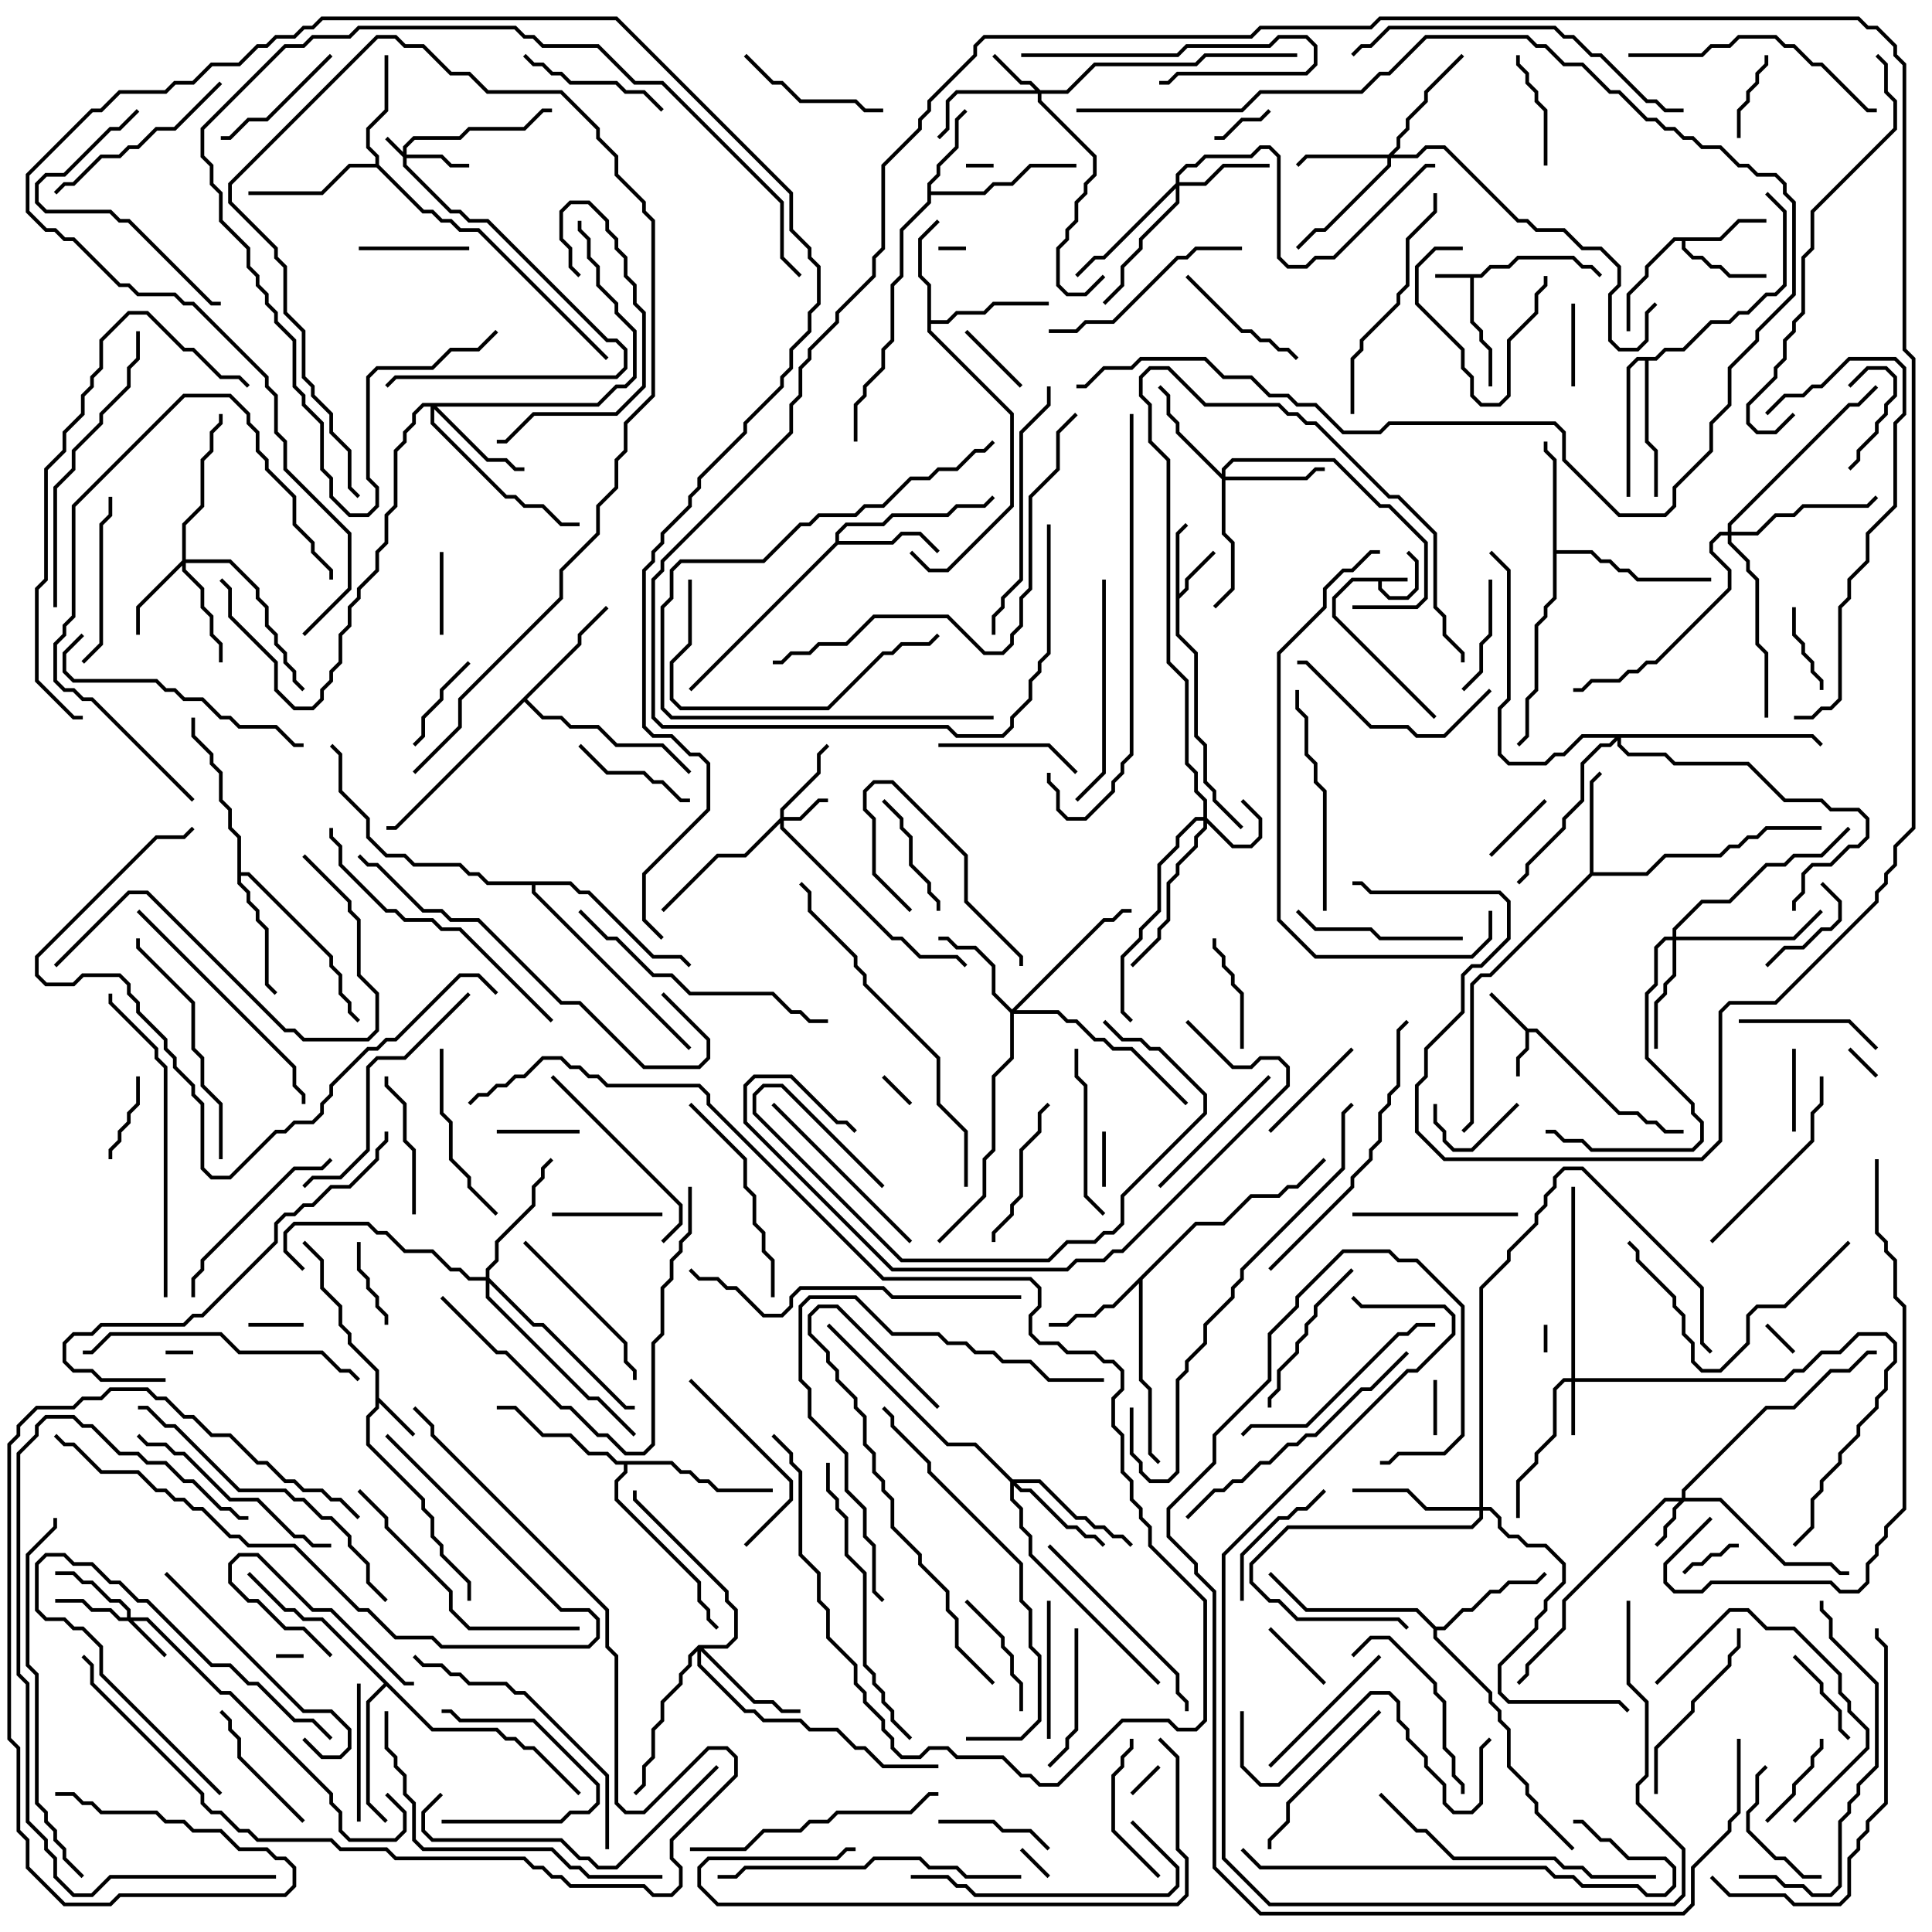 <svg version="1.1" width="105" height="105" xmlns="http://www.w3.org/2000/svg"><path d="M76.5,31.4L76.5,31.6L75.1,31.6L75.1,31.959L75.541,32.4L76.459,32.4L76.9,31.959L76.9,30.541L76.429,30.071L76.571,29.929L77.1,30.459L77.1,32.041L76.541,32.6L75.459,32.6L74.9,32.041L74.9,31.6L73.541,31.6L72.6,32.541L72.6,33.459L78.071,38.929L77.929,39.071L72.4,33.541L72.4,32.459L73.459,31.4z" stroke="none"/><path d="M80.459,14.9L80.959,14.4L81.959,14.4L82.459,13.9L85.541,13.9L86.041,14.4L86.541,14.4L87.071,14.929L86.929,15.071L86.459,14.6L85.959,14.6L85.459,14.1L82.541,14.1L82.041,14.6L81.041,14.6L80.541,15.1L80.1,15.1L80.1,17.459L80.6,17.959L80.6,18.459L81.1,18.959L81.1,21L80.9,21L80.9,19.041L80.4,18.541L80.4,18.041L79.9,17.541L79.9,15.1L78,15.1L78,14.9z" stroke="none"/><path d="M83.041,55.9L83.541,55.9L88.041,60.4L89.041,60.4L89.541,60.9L90.041,60.9L90.541,61.4L91.5,61.4L91.5,61.6L90.459,61.6L89.959,61.1L89.459,61.1L88.959,60.6L87.959,60.6L83.459,56.1L83.1,56.1L83.1,57.041L82.6,57.541L82.6,58.5L82.4,58.5L82.4,57.459L82.9,56.959L82.9,56.041L80.929,54.071L81.071,53.929z" stroke="none"/><path d="M20.4,74.541L18.9,73.041L18.9,72.541L18.4,72.041L18.4,71.041L17.4,70.041L17.4,68.541L16.429,67.571L16.571,67.429L17.6,68.459L17.6,69.959L18.6,70.959L18.6,71.959L19.1,72.459L19.1,72.959L20.6,74.459L20.6,75.959L22.571,77.929L22.429,78.071L20.6,76.241L20.6,76.541L20.1,77.041L20.1,78.459L23.1,81.459L23.1,81.959L23.6,82.459L23.6,83.459L24.1,83.959L24.1,84.459L25.6,85.959L25.6,87L25.4,87L25.4,86.041L23.9,84.541L23.9,84.041L23.4,83.541L23.4,82.541L22.9,82.041L22.9,81.541L19.9,78.541L19.9,76.959L20.4,76.459z" stroke="none"/><path d="M63.9,28.959L64.429,28.429L64.571,28.571L64.1,29.041L64.1,32.259L64.4,31.959L64.4,31.459L65.929,29.929L66.071,30.071L64.6,31.541L64.6,32.041L64.1,32.541L64.1,34.459L65.1,35.459L65.1,39.959L65.6,40.459L65.6,42.459L66.1,42.959L66.1,43.459L67.571,44.929L67.429,45.071L65.9,43.541L65.9,43.041L65.4,42.541L65.4,40.541L64.9,40.041L64.9,35.541L63.9,34.541z" stroke="none"/><path d="M93.459,12.9L94.459,11.9L96,11.9L96,12.1L94.541,12.1L93.541,13.1L91.6,13.1L91.6,13.459L92.041,13.9L92.541,13.9L93.041,14.4L93.541,14.4L94.041,14.9L96,14.9L96,15.1L93.959,15.1L93.459,14.6L92.959,14.6L92.459,14.1L91.959,14.1L91.4,13.541L91.4,13.1L91.041,13.1L89.6,14.541L89.6,15.041L88.6,16.041L88.6,18L88.4,18L88.4,15.959L89.4,14.959L89.4,14.459L90.959,12.9z" stroke="none"/><path d="M50.4,9.959L50.9,9.459L50.9,8.959L51.9,7.959L51.9,6.459L52.429,5.929L52.571,6.071L52.1,6.541L52.1,8.041L51.1,9.041L51.1,9.541L50.6,10.041L50.6,10.4L53.459,10.4L53.959,9.9L54.959,9.9L55.959,8.9L58.5,8.9L58.5,9.1L56.041,9.1L55.041,10.1L54.041,10.1L53.541,10.6L50.6,10.6L50.6,11.041L49.1,12.541L49.1,15.041L48.6,15.541L48.6,18.541L48.1,19.041L48.1,20.041L47.1,21.041L47.1,21.541L46.6,22.041L46.6,24L46.4,24L46.4,21.959L46.9,21.459L46.9,20.959L47.9,19.959L47.9,18.959L48.4,18.459L48.4,15.459L48.9,14.959L48.9,12.459L50.4,10.959z" stroke="none"/><path d="M86.4,47.459L86.4,42.459L86.929,41.929L87.071,42.071L86.6,42.541L86.6,47.4L89.459,47.4L90.459,46.4L93.459,46.4L93.959,45.9L94.459,45.9L94.959,45.4L95.459,45.4L95.959,44.9L99,44.9L99,45.1L96.041,45.1L95.541,45.6L95.041,45.6L94.541,46.1L94.041,46.1L93.541,46.6L90.541,46.6L89.541,47.6L86.541,47.6L81.041,53.1L80.541,53.1L80.1,53.541L80.1,61.041L79.571,61.571L79.429,61.429L79.9,60.959L79.9,53.459L80.459,52.9L80.959,52.9z" stroke="none"/><path d="M50.4,15.541L49.9,15.041L49.9,12.959L50.929,11.929L51.071,12.071L50.1,13.041L50.1,14.959L50.6,15.459L50.6,17.4L51.459,17.4L51.959,16.9L53.459,16.9L53.959,16.4L57,16.4L57,16.6L54.041,16.6L53.541,17.1L52.041,17.1L51.541,17.6L50.6,17.6L50.6,17.959L55.1,22.459L55.1,27.541L51.541,31.1L50.459,31.1L49.429,30.071L49.571,29.929L50.541,30.9L51.459,30.9L54.9,27.459L54.9,22.541L50.4,18.041z" stroke="none"/><path d="M45.4,29.459L45.4,28.959L45.959,28.4L47.959,28.4L48.459,27.9L51.459,27.9L51.959,27.4L53.459,27.4L53.929,26.929L54.071,27.071L53.541,27.6L52.041,27.6L51.541,28.1L48.541,28.1L48.041,28.6L46.041,28.6L45.6,29.041L45.6,29.4L48.459,29.4L48.959,28.9L50.041,28.9L51.071,29.929L50.929,30.071L49.959,29.1L49.041,29.1L48.541,29.6L45.541,29.6L37.571,37.571L37.429,37.429z" stroke="none"/><path d="M64.959,66.4L66.459,66.4L67.959,64.9L69.459,64.9L69.959,64.4L70.459,64.4L71.929,62.929L72.071,63.071L70.541,64.6L70.041,64.6L69.541,65.1L68.041,65.1L66.541,66.6L65.041,66.6L62.1,69.541L62.1,74.959L62.6,75.459L62.6,78.959L63.071,79.429L62.929,79.571L62.4,79.041L62.4,75.541L61.9,75.041L61.9,69.741L60.541,71.1L60.041,71.1L59.541,71.6L58.541,71.6L58.041,72.1L57,72.1L57,71.9L57.959,71.9L58.459,71.4L59.459,71.4L59.959,70.9L60.459,70.9z" stroke="none"/><path d="M20.4,8.9L20.4,8.541L19.9,8.041L19.9,6.959L20.9,5.959L20.9,3L21.1,3L21.1,6.041L20.1,7.041L20.1,7.959L20.6,8.459L20.6,8.959L23.041,11.4L23.541,11.4L24.041,11.9L24.541,11.9L25.041,12.4L26.041,12.4L33.071,19.429L32.929,19.571L25.959,12.6L24.959,12.6L24.459,12.1L23.959,12.1L23.459,11.6L22.959,11.6L20.459,9.1L19.041,9.1L17.541,10.6L13.5,10.6L13.5,10.4L17.459,10.4L18.959,8.9z" stroke="none"/><path d="M84.4,25.041L83.9,24.541L83.9,24L84.1,24L84.1,24.459L84.6,24.959L84.6,29.9L86.541,29.9L87.041,30.4L87.541,30.4L88.041,30.9L88.541,30.9L89.041,31.4L93,31.4L93,31.6L88.959,31.6L88.459,31.1L87.959,31.1L87.459,30.6L86.959,30.6L86.459,30.1L84.6,30.1L84.6,32.541L84.1,33.041L84.1,33.541L83.6,34.041L83.6,37.541L83.1,38.041L83.1,40.041L82.571,40.571L82.429,40.429L82.9,39.959L82.9,37.959L83.4,37.459L83.4,33.959L83.9,33.459L83.9,32.959L84.4,32.459z" stroke="none"/><path d="M78.041,88.4L78.459,88.4L79.459,87.4L79.959,87.4L80.959,86.4L81.459,86.4L81.959,85.9L83.459,85.9L83.929,85.429L84.071,85.571L83.541,86.1L82.041,86.1L81.541,86.6L81.041,86.6L80.041,87.6L79.541,87.6L78.541,88.6L78.1,88.6L78.1,88.959L81.1,91.959L81.1,92.459L81.6,92.959L81.6,93.459L82.1,93.959L82.1,95.959L83.1,96.959L83.1,97.459L83.6,97.959L83.6,98.459L85.571,100.429L85.429,100.571L83.4,98.541L83.4,98.041L82.9,97.541L82.9,97.041L81.9,96.041L81.9,94.041L81.4,93.541L81.4,93.041L80.9,92.541L80.9,92.041L77.9,89.041L77.9,88.541L76.959,87.6L70.959,87.6L68.929,85.571L69.071,85.429L71.041,87.4L77.041,87.4z" stroke="none"/><path d="M31.4,34.959L31.4,34.459L32.929,32.929L33.071,33.071L31.6,34.541L31.6,35.041L28.641,38L29.541,38.9L30.541,38.9L31.041,39.4L32.541,39.4L33.541,40.4L36.041,40.4L37.571,41.929L37.429,42.071L35.959,40.6L33.459,40.6L32.459,39.6L30.959,39.6L30.459,39.1L29.459,39.1L28.5,38.141L21.541,45.1L21,45.1L21,44.9L21.459,44.9z" stroke="none"/><path d="M12.9,45.541L12.4,45.041L12.4,44.041L11.9,43.541L11.9,42.041L11.4,41.541L11.4,41.041L10.4,40.041L10.4,39L10.6,39L10.6,39.959L11.6,40.959L11.6,41.459L12.1,41.959L12.1,43.459L12.6,43.959L12.6,44.959L13.1,45.459L13.1,47.4L13.541,47.4L18.1,51.959L18.1,52.459L18.6,52.959L18.6,53.959L19.1,54.459L19.1,54.959L19.571,55.429L19.429,55.571L18.9,55.041L18.9,54.541L18.4,54.041L18.4,53.041L17.9,52.541L17.9,52.041L13.459,47.6L13.1,47.6L13.1,47.959L13.6,48.459L13.6,48.959L14.1,49.459L14.1,49.959L14.6,50.459L14.6,53.459L15.071,53.929L14.929,54.071L14.4,53.541L14.4,50.541L13.9,50.041L13.9,49.541L13.4,49.041L13.4,48.541L12.9,48.041z" stroke="none"/><path d="M23.541,93.9L27.041,93.9L27.541,94.4L28.041,94.4L28.541,94.9L29.041,94.9L31.571,97.429L31.429,97.571L28.959,95.1L28.459,95.1L27.959,94.6L27.459,94.6L26.959,94.1L23.459,94.1L21,91.641L20.1,92.541L20.1,97.959L21.071,98.929L20.929,99.071L19.9,98.041L19.9,92.459L20.859,91.5L17.459,88.1L16.459,88.1L15.959,87.6L15.459,87.6L13.429,85.571L13.571,85.429L15.541,87.4L16.041,87.4L16.541,87.9L17.541,87.9z" stroke="none"/><path d="M89.959,19.4L90.459,18.9L91.459,18.9L92.959,17.4L93.959,17.4L94.459,16.9L94.959,16.9L95.959,15.9L96.459,15.9L96.9,15.459L96.9,11.541L95.929,10.571L96.071,10.429L97.1,11.459L97.1,15.541L96.541,16.1L96.041,16.1L95.041,17.1L94.541,17.1L94.041,17.6L93.041,17.6L91.541,19.1L90.541,19.1L90.041,19.6L89.6,19.6L89.6,23.959L90.1,24.459L90.1,27L89.9,27L89.9,24.541L89.4,24.041L89.4,19.6L89.041,19.6L88.6,20.041L88.6,27L88.4,27L88.4,19.959L88.959,19.4z" stroke="none"/><path d="M36.541,79.4L37.041,79.9L37.541,79.9L38.041,80.4L38.541,80.4L39.041,80.9L42,80.9L42,81.1L38.959,81.1L38.459,80.6L37.959,80.6L37.459,80.1L36.959,80.1L36.459,79.6L34.1,79.6L34.1,80.041L33.6,80.541L33.6,81.459L38.1,85.959L38.1,86.959L38.6,87.459L38.6,87.959L39.071,88.429L38.929,88.571L38.4,88.041L38.4,87.541L37.9,87.041L37.9,86.041L33.4,81.541L33.4,80.459L33.9,79.959L33.9,79.6L33.459,79.6L32.959,79.1L31.959,79.1L30.959,78.1L29.459,78.1L27.959,76.6L27,76.6L27,76.4L28.041,76.4L29.541,77.9L31.041,77.9L32.041,78.9L33.041,78.9L33.541,79.4z" stroke="none"/><path d="M31.041,47.9L31.541,48.4L32.041,48.4L35.541,51.9L37.041,51.9L37.571,52.429L37.429,52.571L36.959,52.1L35.459,52.1L31.959,48.6L31.459,48.6L30.959,48.1L29.1,48.1L29.1,48.459L37.571,56.929L37.429,57.071L28.9,48.541L28.9,48.1L26.459,48.1L25.959,47.6L25.459,47.6L24.959,47.1L22.459,47.1L21.959,46.6L20.959,46.6L19.9,45.541L19.9,44.541L18.4,43.041L18.4,41.041L17.929,40.571L18.071,40.429L18.6,40.959L18.6,42.959L20.1,44.459L20.1,45.459L21.041,46.4L22.041,46.4L22.541,46.9L25.041,46.9L25.541,47.4L26.041,47.4L26.541,47.9z" stroke="none"/><path d="M21.9,8.259L21.9,7.959L22.459,7.4L24.959,7.4L25.459,6.9L28.459,6.9L29.459,5.9L30,5.9L30,6.1L29.541,6.1L28.541,7.1L25.541,7.1L25.041,7.6L22.541,7.6L22.1,8.041L22.1,8.4L24.041,8.4L24.541,8.9L25.5,8.9L25.5,9.1L24.459,9.1L23.959,8.6L22.1,8.6L22.1,8.959L24.541,11.4L25.041,11.4L25.541,11.9L26.541,11.9L33.041,18.4L33.541,18.4L34.1,18.959L34.1,20.041L33.541,20.6L21.541,20.6L21.071,21.071L20.929,20.929L21.459,20.4L33.459,20.4L33.9,19.959L33.9,19.041L33.459,18.6L32.959,18.6L26.459,12.1L25.459,12.1L24.959,11.6L24.459,11.6L21.9,9.041L21.9,8.541L20.929,7.571L21.071,7.429z" stroke="none"/><path d="M65.4,44.4L65.4,43.541L64.9,43.041L64.9,42.041L64.4,41.541L64.4,37.041L63.4,36.041L63.4,25.041L62.4,24.041L62.4,22.041L61.9,21.541L61.9,20.459L62.459,19.9L63.541,19.9L65.541,21.9L69.541,21.9L70.041,22.4L70.541,22.4L71.041,22.9L71.541,22.9L75.541,26.9L76.041,26.9L78.1,28.959L78.1,32.959L78.6,33.459L78.6,34.459L79.6,35.459L79.6,36L79.4,36L79.4,35.541L78.4,34.541L78.4,33.541L77.9,33.041L77.9,29.041L75.959,27.1L75.459,27.1L71.459,23.1L70.959,23.1L70.459,22.6L69.959,22.6L69.459,22.1L65.459,22.1L63.459,20.1L62.541,20.1L62.1,20.541L62.1,21.459L62.6,21.959L62.6,23.959L63.6,24.959L63.6,35.959L64.6,36.959L64.6,41.459L65.1,41.959L65.1,42.959L65.6,43.459L65.6,44.459L67.041,45.9L67.959,45.9L68.4,45.459L68.4,44.541L67.429,43.571L67.571,43.429L68.6,44.459L68.6,45.541L68.041,46.1L66.959,46.1L65.6,44.741L65.6,45.041L65.1,45.541L65.1,46.041L64.1,47.041L64.1,47.541L63.6,48.041L63.6,50.041L63.1,50.541L63.1,51.041L61.571,52.571L61.429,52.429L62.9,50.959L62.9,50.459L63.4,49.959L63.4,47.959L63.9,47.459L63.9,46.959L64.9,45.959L64.9,45.459L65.4,44.959L65.4,44.6L65.041,44.6L64.1,45.541L64.1,46.041L63.1,47.041L63.1,49.541L62.1,50.541L62.1,51.041L61.1,52.041L61.1,54.959L61.571,55.429L61.429,55.571L60.9,55.041L60.9,51.959L61.9,50.959L61.9,50.459L62.9,49.459L62.9,46.959L63.9,45.959L63.9,45.459L64.959,44.4z" stroke="none"/><path d="M42.4,44.459L42.4,43.959L44.4,41.959L44.4,40.959L44.929,40.429L45.071,40.571L44.6,41.041L44.6,42.041L42.6,44.041L42.6,44.4L43.459,44.4L44.459,43.4L45,43.4L45,43.6L44.541,43.6L43.541,44.6L42.6,44.6L42.6,44.959L48.541,50.9L49.041,50.9L50.041,51.9L52.041,51.9L52.571,52.429L52.429,52.571L51.959,52.1L49.959,52.1L48.959,51.1L48.459,51.1L42.4,45.041L42.4,44.741L40.541,46.6L39.041,46.6L36.071,49.571L35.929,49.429L38.959,46.4L40.459,46.4z" stroke="none"/><path d="M6.9,87.9L6.9,87.541L6.459,87.1L5.959,87.1L4.959,86.1L4.459,86.1L3.959,85.6L3,85.6L3,85.4L4.041,85.4L4.541,85.9L5.041,85.9L6.041,86.9L6.541,86.9L7.1,87.459L7.1,87.9L8.041,87.9L12.041,91.9L12.541,91.9L18.1,97.459L18.1,97.959L18.6,98.459L18.6,99.459L19.041,99.9L21.459,99.9L21.9,99.459L21.9,98.541L20.929,97.571L21.071,97.429L22.1,98.459L22.1,99.541L21.541,100.1L18.959,100.1L18.4,99.541L18.4,98.541L17.9,98.041L17.9,97.541L12.459,92.1L11.959,92.1L7.959,88.1L7.241,88.1L9.071,89.929L8.929,90.071L6.959,88.1L6.459,88.1L5.959,87.6L4.959,87.6L4.459,87.1L3,87.1L3,86.9L4.541,86.9L5.041,87.4L6.041,87.4L6.541,87.9z" stroke="none"/><path d="M91.4,81.4L91.4,80.959L95.959,76.4L97.459,76.4L99.459,74.4L100.459,74.4L101.459,73.4L102,73.4L102,73.6L101.541,73.6L100.541,74.6L99.541,74.6L97.541,76.6L96.041,76.6L91.6,81.041L91.6,81.4L93.541,81.4L97.041,84.9L99.541,84.9L100.041,85.4L100.5,85.4L100.5,85.6L99.959,85.6L99.459,85.1L96.959,85.1L93.459,81.6L91.541,81.6L91.1,82.041L91.1,82.541L90.6,83.041L90.6,83.541L90.071,84.071L89.929,83.929L90.4,83.459L90.4,82.959L90.9,82.459L90.9,81.959L91.259,81.6L90.541,81.6L85.1,87.041L85.1,88.541L83.1,90.541L83.1,91.041L82.571,91.571L82.429,91.429L82.9,90.959L82.9,90.459L84.9,88.459L84.9,86.959L90.459,81.4z" stroke="none"/><path d="M85.4,74.9L85.4,64.5L85.6,64.5L85.6,74.9L96.959,74.9L97.459,74.4L97.959,74.4L98.959,73.4L99.959,73.4L100.959,72.4L102.541,72.4L103.1,72.959L103.1,74.041L102.6,74.541L102.6,75.541L102.1,76.041L102.1,76.541L101.1,77.541L101.1,78.041L100.1,79.041L100.1,79.541L99.1,80.541L99.1,81.041L98.6,81.541L98.6,83.041L97.571,84.071L97.429,83.929L98.4,82.959L98.4,81.459L98.9,80.959L98.9,80.459L99.9,79.459L99.9,78.959L100.9,77.959L100.9,77.459L101.9,76.459L101.9,75.959L102.4,75.459L102.4,74.459L102.9,73.959L102.9,73.041L102.459,72.6L101.041,72.6L100.041,73.6L99.041,73.6L98.041,74.6L97.541,74.6L97.041,75.1L85.6,75.1L85.6,78L85.4,78L85.4,75.1L85.041,75.1L84.6,75.541L84.6,78.041L83.6,79.041L83.6,79.541L82.6,80.541L82.6,82.5L82.4,82.5L82.4,80.459L83.4,79.459L83.4,78.959L84.4,77.959L84.4,75.459L84.959,74.9z" stroke="none"/><path d="M56.541,4.9L57.959,4.9L59.459,3.4L64.959,3.4L65.459,2.9L70.5,2.9L70.5,3.1L65.541,3.1L65.041,3.6L59.541,3.6L58.041,5.1L56.6,5.1L56.6,5.459L59.6,8.459L59.6,9.541L59.1,10.041L59.1,10.541L58.6,11.041L58.6,12.041L58.1,12.541L58.1,13.041L57.6,13.541L57.6,15.459L58.041,15.9L58.959,15.9L59.929,14.929L60.071,15.071L59.041,16.1L57.959,16.1L57.4,15.541L57.4,13.459L57.9,12.959L57.9,12.459L58.4,11.959L58.4,10.959L58.9,10.459L58.9,9.959L59.4,9.459L59.4,8.541L56.4,5.541L56.4,5.1L52.041,5.1L51.6,5.541L51.6,7.041L51.071,7.571L50.929,7.429L51.4,6.959L51.4,5.459L51.959,4.9L56.259,4.9L55.959,4.6L55.459,4.6L53.929,3.071L54.071,2.929L55.541,4.4L56.041,4.4z" stroke="none"/><path d="M9.9,30.459L9.9,28.459L10.9,27.459L10.9,24.959L11.4,24.459L11.4,23.459L11.9,22.959L11.9,22.5L12.1,22.5L12.1,23.041L11.6,23.541L11.6,24.541L11.1,25.041L11.1,27.541L10.1,28.541L10.1,30.4L12.541,30.4L14.1,31.959L14.1,32.459L14.6,32.959L14.6,33.959L15.1,34.459L15.1,34.959L15.6,35.459L15.6,35.959L16.1,36.459L16.1,36.959L16.571,37.429L16.429,37.571L15.9,37.041L15.9,36.541L15.4,36.041L15.4,35.541L14.9,35.041L14.9,34.541L14.4,34.041L14.4,33.041L13.9,32.541L13.9,32.041L12.459,30.6L10.1,30.6L10.1,30.959L11.1,31.959L11.1,32.959L11.6,33.459L11.6,34.459L12.1,34.959L12.1,36L11.9,36L11.9,35.041L11.4,34.541L11.4,33.541L10.9,33.041L10.9,32.041L9.9,31.041L9.9,30.741L7.6,33.041L7.6,34.5L7.4,34.5L7.4,32.959z" stroke="none"/><path d="M75.459,8.4L75.9,7.959L75.9,7.459L76.4,6.959L76.4,6.459L77.4,5.459L77.4,4.959L79.429,2.929L79.571,3.071L77.6,5.041L77.6,5.541L76.6,6.541L76.6,7.041L76.1,7.541L76.1,8.041L75.741,8.4L76.959,8.4L77.459,7.9L78.541,7.9L82.541,11.9L83.041,11.9L83.541,12.4L85.041,12.4L86.041,13.4L87.041,13.4L88.1,14.459L88.1,15.541L87.6,16.041L87.6,18.459L88.041,18.9L88.959,18.9L89.4,18.459L89.4,16.959L89.929,16.429L90.071,16.571L89.6,17.041L89.6,18.541L89.041,19.1L87.959,19.1L87.4,18.541L87.4,15.959L87.9,15.459L87.9,14.541L86.959,13.6L85.959,13.6L84.959,12.6L83.459,12.6L82.959,12.1L82.459,12.1L78.459,8.1L77.541,8.1L77.041,8.6L75.6,8.6L75.6,9.041L72.041,12.6L71.541,12.6L70.571,13.571L70.429,13.429L71.459,12.4L71.959,12.4L75.4,8.959L75.4,8.6L71.041,8.6L70.571,9.071L70.429,8.929L70.959,8.4z" stroke="none"/><path d="M63.9,9.959L63.9,9.459L64.459,8.9L64.959,8.9L65.459,8.4L67.959,8.4L68.459,7.9L69.041,7.9L69.6,8.459L69.6,13.959L70.041,14.4L70.959,14.4L71.459,13.9L72.459,13.9L77.459,8.9L78,8.9L78,9.1L77.541,9.1L72.541,14.1L71.541,14.1L71.041,14.6L69.959,14.6L69.4,14.041L69.4,8.541L68.959,8.1L68.541,8.1L68.041,8.6L65.541,8.6L65.041,9.1L64.541,9.1L64.1,9.541L64.1,9.9L65.459,9.9L66.459,8.9L69,8.9L69,9.1L66.541,9.1L65.541,10.1L64.1,10.1L64.1,11.041L62.1,13.041L62.1,13.541L61.1,14.541L61.1,15.541L60.071,16.571L59.929,16.429L60.9,15.459L60.9,14.459L61.9,13.459L61.9,12.959L63.9,10.959L63.9,10.241L60.041,14.1L59.541,14.1L58.571,15.071L58.429,14.929L59.459,13.9L59.959,13.9z" stroke="none"/><path d="M66.4,25.759L66.4,25.459L66.959,24.9L72.541,24.9L75.041,27.4L75.541,27.4L77.6,29.459L77.6,32.541L77.041,33.1L73.5,33.1L73.5,32.9L76.959,32.9L77.4,32.459L77.4,29.541L75.459,27.6L74.959,27.6L72.459,25.1L67.041,25.1L66.6,25.541L66.6,25.9L70.959,25.9L71.459,25.4L72,25.4L72,25.6L71.541,25.6L71.041,26.1L66.6,26.1L66.6,28.959L67.1,29.459L67.1,32.041L66.071,33.071L65.929,32.929L66.9,31.959L66.9,29.541L66.4,29.041L66.4,26.041L63.9,23.541L63.9,23.041L63.4,22.541L63.4,21.541L62.929,21.071L63.071,20.929L63.6,21.459L63.6,22.459L64.1,22.959L64.1,23.459z" stroke="none"/><path d="M55,54.859L59.959,49.9L60.459,49.9L60.959,49.4L61.5,49.4L61.5,49.6L61.041,49.6L60.541,50.1L60.041,50.1L55.241,54.9L57.541,54.9L58.041,55.4L58.541,55.4L59.541,56.4L60.041,56.4L60.541,56.9L61.541,56.9L64.571,59.929L64.429,60.071L61.459,57.1L60.459,57.1L59.959,56.6L59.459,56.6L58.459,55.6L57.959,55.6L57.459,55.1L55.1,55.1L55.1,57.541L54.1,58.541L54.1,62.541L53.6,63.041L53.6,65.041L51.071,67.571L50.929,67.429L53.4,64.959L53.4,62.959L53.9,62.459L53.9,58.459L54.9,57.459L54.9,55.041L53.9,54.041L53.9,52.541L52.959,51.6L51.959,51.6L51.459,51.1L51,51.1L51,50.9L51.541,50.9L52.041,51.4L53.041,51.4L54.1,52.459L54.1,53.959z" stroke="none"/><path d="M90.9,50.9L90.9,50.459L92.459,48.9L93.959,48.9L95.959,46.9L96.959,46.9L97.459,46.4L98.959,46.4L100.429,44.929L100.571,45.071L99.041,46.6L97.541,46.6L97.041,47.1L96.041,47.1L94.041,49.1L92.541,49.1L91.1,50.541L91.1,50.9L97.459,50.9L98.929,49.429L99.071,49.571L97.541,51.1L91.1,51.1L91.1,53.041L90.6,53.541L90.6,54.041L90.1,54.541L90.1,57L89.9,57L89.9,54.459L90.4,53.959L90.4,53.459L90.9,52.959L90.9,51.1L90.541,51.1L90.1,51.541L90.1,53.541L89.6,54.041L89.6,57.459L92.1,59.959L92.1,60.459L92.6,60.959L92.6,62.041L92.041,62.6L86.459,62.6L85.959,62.1L84.959,62.1L84.459,61.6L84,61.6L84,61.4L84.541,61.4L85.041,61.9L86.041,61.9L86.541,62.4L91.959,62.4L92.4,61.959L92.4,61.041L91.9,60.541L91.9,60.041L89.4,57.541L89.4,53.959L89.9,53.459L89.9,51.459L90.459,50.9z" stroke="none"/><path d="M32.459,21.9L33.459,20.9L33.959,20.9L34.4,20.459L34.4,18.041L33.4,17.041L33.4,16.541L32.4,15.541L32.4,14.541L31.9,14.041L31.9,13.041L31.4,12.541L31.4,12L31.6,12L31.6,12.459L32.1,12.959L32.1,13.959L32.6,14.459L32.6,15.459L33.6,16.459L33.6,16.959L34.6,17.959L34.6,20.541L34.041,21.1L33.541,21.1L32.541,22.1L23.741,22.1L26.541,24.9L27.541,24.9L28.041,25.4L28.5,25.4L28.5,25.6L27.959,25.6L27.459,25.1L26.459,25.1L23.6,22.241L23.6,22.959L27.541,26.9L28.041,26.9L28.541,27.4L29.541,27.4L30.541,28.4L31.5,28.4L31.5,28.6L30.459,28.6L29.459,27.6L28.459,27.6L27.959,27.1L27.459,27.1L23.4,23.041L23.4,22.1L23.041,22.1L22.6,22.541L22.6,23.041L22.1,23.541L22.1,24.041L21.6,24.541L21.6,27.541L21.1,28.041L21.1,29.541L20.6,30.041L20.6,31.041L19.6,32.041L19.6,32.541L19.1,33.041L19.1,34.041L18.6,34.541L18.6,36.041L18.1,36.541L18.1,37.041L17.6,37.541L17.6,38.041L17.041,38.6L15.959,38.6L14.9,37.541L14.9,36.041L12.4,33.541L12.4,32.041L11.929,31.571L12.071,31.429L12.6,31.959L12.6,33.459L15.1,35.959L15.1,37.459L16.041,38.4L16.959,38.4L17.4,37.959L17.4,37.459L17.9,36.959L17.9,36.459L18.4,35.959L18.4,34.459L18.9,33.959L18.9,32.959L19.4,32.459L19.4,31.959L20.4,30.959L20.4,29.959L20.9,29.459L20.9,27.959L21.4,27.459L21.4,24.459L21.9,23.959L21.9,23.459L22.4,22.959L22.4,22.459L22.959,21.9z" stroke="none"/><path d="M55.041,80.4L56.541,80.4L58.541,82.4L59.041,82.4L59.541,82.9L60.041,82.9L60.541,83.4L61.041,83.4L61.571,83.929L61.429,84.071L60.959,83.6L60.459,83.6L59.959,83.1L59.459,83.1L58.959,82.6L58.459,82.6L56.459,80.6L55.241,80.6L55.541,80.9L56.041,80.9L58.041,82.9L58.541,82.9L59.041,83.4L59.541,83.4L60.071,83.929L59.929,84.071L59.459,83.6L58.959,83.6L58.459,83.1L57.959,83.1L55.959,81.1L55.459,81.1L55.1,80.741L55.1,81.459L55.6,81.959L55.6,82.959L56.1,83.459L56.1,84.459L63.071,91.429L62.929,91.571L55.9,84.541L55.9,83.541L55.4,83.041L55.4,82.041L54.9,81.541L54.9,80.541L52.959,78.6L51.459,78.6L44.929,72.071L45.071,71.929L51.541,78.4L53.041,78.4z" stroke="none"/><path d="M37.959,89.4L39.459,89.4L39.9,88.959L39.9,87.541L39.4,87.041L39.4,86.541L34.4,81.541L34.4,81L34.6,81L34.6,81.459L39.6,86.459L39.6,86.959L40.1,87.459L40.1,89.041L39.541,89.6L38.241,89.6L41.041,92.4L42.041,92.4L42.541,92.9L43.5,92.9L43.5,93.1L42.459,93.1L41.959,92.6L40.959,92.6L38.1,89.741L38.1,90.459L40.541,92.9L41.041,92.9L41.541,93.4L43.541,93.4L44.041,93.9L45.541,93.9L46.541,94.9L47.041,94.9L48.041,95.9L51,95.9L51,96.1L47.959,96.1L46.959,95.1L46.459,95.1L45.459,94.1L43.959,94.1L43.459,93.6L41.459,93.6L40.959,93.1L40.459,93.1L37.9,90.541L37.9,89.741L37.6,90.041L37.6,90.541L37.1,91.041L37.1,91.541L36.1,92.541L36.1,93.541L35.6,94.041L35.6,95.541L35.1,96.041L35.1,97.041L34.571,97.571L34.429,97.429L34.9,96.959L34.9,95.959L35.4,95.459L35.4,93.959L35.9,93.459L35.9,92.459L36.9,91.459L36.9,90.959L37.4,90.459L37.4,89.959z" stroke="none"/><path d="M80.4,81.9L80.4,69.959L81.9,68.459L81.9,67.959L83.4,66.459L83.4,65.959L83.9,65.459L83.9,64.959L84.4,64.459L84.4,63.959L84.959,63.4L86.041,63.4L92.6,69.959L92.6,72.959L93.071,73.429L92.929,73.571L92.4,73.041L92.4,70.041L85.959,63.6L85.041,63.6L84.6,64.041L84.6,64.541L84.1,65.041L84.1,65.541L83.6,66.041L83.6,66.541L82.1,68.041L82.1,68.541L80.6,70.041L80.6,81.9L81.041,81.9L81.6,82.459L81.6,82.959L82.041,83.4L82.541,83.4L83.041,83.9L84.041,83.9L85.1,84.959L85.1,86.041L84.1,87.041L84.1,87.541L83.6,88.041L83.6,88.541L81.6,90.541L81.6,91.959L82.041,92.4L88.041,92.4L88.571,92.929L88.429,93.071L87.959,92.6L81.959,92.6L81.4,92.041L81.4,90.459L83.4,88.459L83.4,87.959L83.9,87.459L83.9,86.959L84.9,85.959L84.9,85.041L83.959,84.1L82.959,84.1L82.459,83.6L81.959,83.6L81.4,83.041L81.4,82.541L80.959,82.1L80.6,82.1L80.6,82.541L80.041,83.1L70.041,83.1L68.1,85.041L68.1,85.959L69.041,86.9L69.541,86.9L70.541,87.9L76.041,87.9L76.571,88.429L76.429,88.571L75.959,88.1L70.459,88.1L69.459,87.1L68.959,87.1L67.9,86.041L67.9,84.959L69.959,82.9L79.959,82.9L80.4,82.459L80.4,82.1L77.459,82.1L76.459,81.1L73.5,81.1L73.5,80.9L76.541,80.9L77.541,81.9z" stroke="none"/><path d="M26.4,69.4L26.4,68.959L26.9,68.459L26.9,67.459L28.9,65.459L28.9,64.459L29.4,63.959L29.4,63.459L29.929,62.929L30.071,63.071L29.6,63.541L29.6,64.041L29.1,64.541L29.1,65.541L27.1,67.541L27.1,68.541L26.6,69.041L26.6,69.459L29.041,71.9L29.541,71.9L34.041,76.4L34.5,76.4L34.5,76.6L33.959,76.6L29.459,72.1L28.959,72.1L26.6,69.741L26.6,70.459L32.041,75.9L32.541,75.9L34.571,77.929L34.429,78.071L32.459,76.1L31.959,76.1L26.4,70.541L26.4,69.6L25.459,69.6L24.959,69.1L24.459,69.1L23.459,68.1L21.959,68.1L20.959,67.1L20.459,67.1L19.959,66.6L16.041,66.6L15.6,67.041L15.6,67.959L16.571,68.929L16.429,69.071L15.4,68.041L15.4,66.959L15.959,66.4L20.041,66.4L20.541,66.9L21.041,66.9L22.041,67.9L23.541,67.9L24.541,68.9L25.041,68.9L25.541,69.4z" stroke="none"/><path d="M93.9,28.9L93.9,28.459L100.459,21.9L100.959,21.9L101.929,20.929L102.071,21.071L101.041,22.1L100.541,22.1L94.1,28.541L94.1,28.9L95.459,28.9L96.459,27.9L97.459,27.9L97.959,27.4L101.459,27.4L101.929,26.929L102.071,27.071L101.541,27.6L98.041,27.6L97.541,28.1L96.541,28.1L95.541,29.1L94.1,29.1L94.1,29.459L95.1,30.459L95.1,30.959L95.6,31.459L95.6,34.959L96.1,35.459L96.1,39L95.9,39L95.9,35.541L95.4,35.041L95.4,31.541L94.9,31.041L94.9,30.541L93.9,29.541L93.9,29.1L93.541,29.1L93.1,29.541L93.1,29.959L94.1,30.959L94.1,32.041L90.041,36.1L89.541,36.1L89.041,36.6L88.541,36.6L88.041,37.1L86.541,37.1L86.041,37.6L85.5,37.6L85.5,37.4L85.959,37.4L86.459,36.9L87.959,36.9L88.459,36.4L88.959,36.4L89.459,35.9L89.959,35.9L93.9,31.959L93.9,31.041L92.9,30.041L92.9,29.459L93.459,28.9z" stroke="none"/><path d="M98.541,39.9L99.071,40.429L98.929,40.571L98.459,40.1L88.1,40.1L88.1,40.459L88.541,40.9L90.541,40.9L91.041,41.4L95.041,41.4L97.041,43.4L99.041,43.4L99.541,43.9L101.041,43.9L101.6,44.459L101.6,45.541L101.041,46.1L100.541,46.1L99.541,47.1L98.541,47.1L98.1,47.541L98.1,48.541L97.6,49.041L97.6,49.5L97.4,49.5L97.4,48.959L97.9,48.459L97.9,47.459L98.459,46.9L99.459,46.9L100.459,45.9L100.959,45.9L101.4,45.459L101.4,44.541L100.959,44.1L99.459,44.1L98.959,43.6L96.959,43.6L94.959,41.6L90.959,41.6L90.459,41.1L88.459,41.1L87.9,40.541L87.9,40.241L87.541,40.6L87.041,40.6L86.1,41.541L86.1,43.541L85.1,44.541L85.1,45.041L83.1,47.041L83.1,47.541L82.571,48.071L82.429,47.929L82.9,47.459L82.9,46.959L84.9,44.959L84.9,44.459L85.9,43.459L85.9,41.459L86.959,40.4L87.459,40.4L87.759,40.1L86.041,40.1L85.041,41.1L84.541,41.1L84.041,41.6L81.959,41.6L81.4,41.041L81.4,38.459L81.9,37.959L81.9,31.041L80.929,30.071L81.071,29.929L82.1,30.959L82.1,38.041L81.6,38.541L81.6,40.959L82.041,41.4L83.959,41.4L84.459,40.9L84.959,40.9L85.959,39.9z" stroke="none"/><path d="M52.5,13.4L52.5,13.6L51,13.6L51,13.4z" stroke="none"/><path d="M16.5,89.9L16.5,90.1L15,90.1L15,89.9z" stroke="none"/><path d="M54,8.9L54,9.1L52.5,9.1L52.5,8.9z" stroke="none"/><path d="M84.1,73.5L83.9,73.5L83.9,72L84.1,72z" stroke="none"/><path d="M9,73.6L9,73.4L10.5,73.4L10.5,73.6z" stroke="none"/><path d="M102.071,58.429L101.929,58.571L100.429,57.071L100.571,56.929z" stroke="none"/><path d="M55.429,100.571L55.571,100.429L57.071,101.929L56.929,102.071z" stroke="none"/><path d="M47.929,58.571L48.071,58.429L49.571,59.929L49.429,60.071z" stroke="none"/><path d="M61.571,97.571L61.429,97.429L62.929,95.929L63.071,96.071z" stroke="none"/><path d="M95.929,72.071L96.071,71.929L97.571,73.429L97.429,73.571z" stroke="none"/><path d="M13.5,72.1L13.5,71.9L16.5,71.9L16.5,72.1z" stroke="none"/><path d="M60.1,64.5L59.9,64.5L59.9,61.5L60.1,61.5z" stroke="none"/><path d="M78.1,78L77.9,78L77.9,75L78.1,75z" stroke="none"/><path d="M91.571,85.571L91.429,85.429L91.959,84.9L92.459,84.9L92.959,84.4L93.459,84.4L93.959,83.9L94.5,83.9L94.5,84.1L94.041,84.1L93.541,84.6L93.041,84.6L92.541,85.1L92.041,85.1z" stroke="none"/><path d="M68.929,5.929L69.071,6.071L68.541,6.6L67.541,6.6L66.541,7.6L66,7.6L66,7.4L66.459,7.4L67.459,6.4L68.459,6.4z" stroke="none"/><path d="M72.071,91.429L71.929,91.571L68.929,88.571L69.071,88.429z" stroke="none"/><path d="M81.071,46.571L80.929,46.429L83.929,43.429L84.071,43.571z" stroke="none"/><path d="M55.571,20.929L55.429,21.071L52.429,18.071L52.571,17.929z" stroke="none"/><path d="M23.9,30L24.1,30L24.1,34.5L23.9,34.5z" stroke="none"/><path d="M100.571,25.571L100.429,25.429L100.9,24.959L100.9,24.459L101.9,23.459L101.9,22.959L102.4,22.459L102.4,21.959L102.9,21.459L102.9,20.541L102.459,20.1L101.541,20.1L100.571,21.071L100.429,20.929L101.459,19.9L102.541,19.9L103.1,20.459L103.1,21.541L102.6,22.041L102.6,22.541L102.1,23.041L102.1,23.541L101.1,24.541L101.1,25.041z" stroke="none"/><path d="M85.6,21L85.4,21L85.4,16.5L85.6,16.5z" stroke="none"/><path d="M27,61.6L27,61.4L31.5,61.4L31.5,61.6z" stroke="none"/><path d="M77.9,60L78.1,60L78.1,60.959L78.6,61.459L78.6,61.959L79.041,62.4L79.959,62.4L82.429,59.929L82.571,60.071L80.041,62.6L78.959,62.6L78.4,62.041L78.4,61.541L77.9,61.041z" stroke="none"/><path d="M97.6,61.5L97.4,61.5L97.4,57L97.6,57z" stroke="none"/><path d="M95.9,3L96.1,3L96.1,3.541L95.6,4.041L95.6,4.541L95.1,5.041L95.1,5.541L94.6,6.041L94.6,7.5L94.4,7.5L94.4,5.959L94.9,5.459L94.9,4.959L95.4,4.459L95.4,3.959L95.9,3.459z" stroke="none"/><path d="M18.071,89.929L17.929,90.071L16.459,88.6L15.459,88.6L13.959,87.1L13.459,87.1L12.4,86.041L12.4,84.959L12.959,84.4L14.041,84.4L17.041,87.4L18.041,87.4L22.041,91.4L22.5,91.4L22.5,91.6L21.959,91.6L17.959,87.6L16.959,87.6L13.959,84.6L13.041,84.6L12.6,85.041L12.6,85.959L13.541,86.9L14.041,86.9L15.541,88.4L16.541,88.4z" stroke="none"/><path d="M21.1,72L20.9,72L20.9,71.541L20.4,71.041L20.4,70.541L19.9,70.041L19.9,69.541L19.4,69.041L19.4,67.5L19.6,67.5L19.6,68.959L20.1,69.459L20.1,69.959L20.6,70.459L20.6,70.959L21.1,71.459z" stroke="none"/><path d="M79.5,13.4L79.5,13.6L78.041,13.6L77.1,14.541L77.1,16.459L79.6,18.959L79.6,19.959L80.1,20.459L80.1,21.459L80.541,21.9L81.459,21.9L81.9,21.459L81.9,18.459L83.4,16.959L83.4,15.959L83.9,15.459L83.9,15L84.1,15L84.1,15.541L83.6,16.041L83.6,17.041L82.1,18.541L82.1,21.541L81.541,22.1L80.459,22.1L79.9,21.541L79.9,20.541L79.4,20.041L79.4,19.041L76.9,16.541L76.9,14.459L77.959,13.4z" stroke="none"/><path d="M99.1,37.5L98.9,37.5L98.9,37.041L98.4,36.541L98.4,36.041L97.9,35.541L97.9,35.041L97.4,34.541L97.4,33L97.6,33L97.6,34.459L98.1,34.959L98.1,35.459L98.6,35.959L98.6,36.459L99.1,36.959z" stroke="none"/><path d="M6.1,63L5.9,63L5.9,62.459L6.4,61.959L6.4,61.459L6.9,60.959L6.9,60.459L7.4,59.959L7.4,58.5L7.6,58.5L7.6,60.041L7.1,60.541L7.1,61.041L6.6,61.541L6.6,62.041L6.1,62.541z" stroke="none"/><path d="M96.071,99.071L95.929,98.929L97.4,97.459L97.4,96.959L98.4,95.959L98.4,95.459L98.9,94.959L98.9,94.5L99.1,94.5L99.1,95.041L98.6,95.541L98.6,96.041L97.6,97.041L97.6,97.541z" stroke="none"/><path d="M96.071,52.571L95.929,52.429L96.959,51.4L97.959,51.4L98.959,50.4L99.459,50.4L99.9,49.959L99.9,49.041L98.929,48.071L99.071,47.929L100.1,48.959L100.1,50.041L99.541,50.6L99.041,50.6L98.041,51.6L97.041,51.6z" stroke="none"/><path d="M25.429,35.929L25.571,36.071L24.1,37.541L24.1,38.041L23.1,39.041L23.1,40.041L22.571,40.571L22.429,40.429L22.9,39.959L22.9,38.959L23.9,37.959L23.9,37.459z" stroke="none"/><path d="M97.429,90.071L97.571,89.929L99.1,91.459L99.1,91.959L100.1,92.959L100.1,93.959L100.571,94.429L100.429,94.571L99.9,94.041L99.9,93.041L98.9,92.041L98.9,91.541z" stroke="none"/><path d="M19.5,13.6L19.5,13.4L25.5,13.4L25.5,13.6z" stroke="none"/><path d="M36,65.9L36,66.1L30,66.1L30,65.9z" stroke="none"/><path d="M24,99.1L24,98.9L30.459,98.9L30.959,98.4L31.959,98.4L32.4,97.959L32.4,97.041L28.959,93.6L24.959,93.6L24.459,93.1L24,93.1L24,92.9L24.541,92.9L25.041,93.4L29.041,93.4L32.6,96.959L32.6,98.041L32.041,98.6L31.041,98.6L30.541,99.1z" stroke="none"/><path d="M79.571,37.571L79.429,37.429L80.4,36.459L80.4,34.959L80.9,34.459L80.9,31.5L81.1,31.5L81.1,34.541L80.6,35.041L80.6,36.541z" stroke="none"/><path d="M57.071,100.429L56.929,100.571L55.959,99.6L54.459,99.6L53.959,99.1L51,99.1L51,98.9L54.041,98.9L54.541,99.4L56.041,99.4z" stroke="none"/><path d="M65.9,51L66.1,51L66.1,51.459L66.6,51.959L66.6,52.459L67.1,52.959L67.1,53.459L67.6,53.959L67.6,57L67.4,57L67.4,54.041L66.9,53.541L66.9,53.041L66.4,52.541L66.4,52.041L65.9,51.541z" stroke="none"/><path d="M82.4,3L82.6,3L82.6,3.459L83.1,3.959L83.1,4.459L83.6,4.959L83.6,5.459L84.1,5.959L84.1,9L83.9,9L83.9,6.041L83.4,5.541L83.4,5.041L82.9,4.541L82.9,4.041L82.4,3.541z" stroke="none"/><path d="M73.429,56.929L73.571,57.071L69.071,61.571L68.929,61.429z" stroke="none"/><path d="M52.429,87.071L52.571,86.929L54.6,88.959L54.6,89.459L55.1,89.959L55.1,90.959L55.6,91.459L55.6,93L55.4,93L55.4,91.541L54.9,91.041L54.9,90.041L54.4,89.541L54.4,89.041z" stroke="none"/><path d="M37.5,43.4L37.5,43.6L36.959,43.6L35.959,42.6L35.459,42.6L34.959,42.1L32.959,42.1L31.429,40.571L31.571,40.429L33.041,41.9L35.041,41.9L35.541,42.4L36.041,42.4L37.041,43.4z" stroke="none"/><path d="M51.1,49.5L50.9,49.5L50.9,49.041L50.4,48.541L50.4,48.041L49.4,47.041L49.4,45.541L48.9,45.041L48.9,44.541L47.929,43.571L48.071,43.429L49.1,44.459L49.1,44.959L49.6,45.459L49.6,46.959L50.6,47.959L50.6,48.459L51.1,48.959z" stroke="none"/><path d="M12.071,97.429L11.929,97.571L5.4,91.041L5.4,89.541L4.459,88.6L3.959,88.6L3.459,88.1L2.459,88.1L1.9,87.541L1.9,84.959L2.459,84.4L3.541,84.4L4.041,84.9L5.041,84.9L6.041,85.9L6.541,85.9L7.541,86.9L8.041,86.9L11.541,90.4L12.541,90.4L13.541,91.4L14.041,91.4L16.041,93.4L17.041,93.4L18.071,94.429L17.929,94.571L16.959,93.6L15.959,93.6L13.959,91.6L13.459,91.6L12.459,90.6L11.459,90.6L7.959,87.1L7.459,87.1L6.459,86.1L5.959,86.1L4.959,85.1L3.959,85.1L3.459,84.6L2.541,84.6L2.1,85.041L2.1,87.459L2.541,87.9L3.541,87.9L4.041,88.4L4.541,88.4L5.6,89.459L5.6,90.959z" stroke="none"/><path d="M99,101.9L99,102.1L97.959,102.1L96.959,101.1L96.459,101.1L94.9,99.541L94.9,98.459L95.4,97.959L95.4,96.459L95.929,95.929L96.071,96.071L95.6,96.541L95.6,98.041L95.1,98.541L95.1,99.459L96.541,100.9L97.041,100.9L98.041,101.9z" stroke="none"/><path d="M49.571,49.429L49.429,49.571L47.4,47.541L47.4,44.541L46.9,44.041L46.9,42.959L47.459,42.4L48.541,42.4L52.6,46.459L52.6,48.959L55.6,51.959L55.6,52.5L55.4,52.5L55.4,52.041L52.4,49.041L52.4,46.541L48.459,42.6L47.541,42.6L47.1,43.041L47.1,43.959L47.6,44.459L47.6,47.459z" stroke="none"/><path d="M64.429,15.071L64.571,14.929L67.541,17.9L68.041,17.9L68.541,18.4L69.041,18.4L69.541,18.9L70.041,18.9L70.571,19.429L70.429,19.571L69.959,19.1L69.459,19.1L68.959,18.6L68.459,18.6L67.959,18.1L67.459,18.1z" stroke="none"/><path d="M56.9,87L57.1,87L57.1,94.5L56.9,94.5z" stroke="none"/><path d="M67.6,87L67.4,87L67.4,84.459L69.459,82.4L69.959,82.4L70.459,81.9L70.959,81.9L71.929,80.929L72.071,81.071L71.041,82.1L70.541,82.1L70.041,82.6L69.541,82.6L67.6,84.541z" stroke="none"/><path d="M19.4,91.5L19.6,91.5L19.6,99L19.4,99z" stroke="none"/><path d="M16.571,98.929L16.429,99.071L12.9,95.541L12.9,94.541L12.4,94.041L12.4,93.541L11.929,93.071L12.071,92.929L12.6,93.459L12.6,93.959L13.1,94.459L13.1,95.459z" stroke="none"/><path d="M17.929,2.929L18.071,3.071L14.541,6.6L13.541,6.6L12.541,7.6L12,7.6L12,7.4L12.459,7.4L13.459,6.4L14.459,6.4z" stroke="none"/><path d="M51,40.6L51,40.4L57.041,40.4L58.571,41.929L58.429,42.071L56.959,40.6z" stroke="none"/><path d="M22.6,66L22.4,66L22.4,62.541L21.9,62.041L21.9,60.041L20.9,59.041L20.9,58.5L21.1,58.5L21.1,58.959L22.1,59.959L22.1,61.959L22.6,62.459z" stroke="none"/><path d="M94.5,55.6L94.5,55.4L100.541,55.4L102.071,56.929L101.929,57.071L100.459,55.6z" stroke="none"/><path d="M55.5,3.1L55.5,2.9L63.959,2.9L64.459,2.4L68.959,2.4L69.459,1.9L71.041,1.9L71.6,2.459L71.6,3.541L71.041,4.1L64.041,4.1L63.541,4.6L63,4.6L63,4.4L63.459,4.4L63.959,3.9L70.959,3.9L71.4,3.459L71.4,2.541L70.959,2.1L69.541,2.1L69.041,2.6L64.541,2.6L64.041,3.1z" stroke="none"/><path d="M63.071,101.929L62.929,102.071L60.4,99.541L60.4,96.459L60.9,95.959L60.9,95.459L61.4,94.959L61.4,94.5L61.6,94.5L61.6,95.041L61.1,95.541L61.1,96.041L60.6,96.541L60.6,99.459z" stroke="none"/><path d="M58.4,88.5L58.6,88.5L58.6,94.041L58.1,94.541L58.1,95.041L57.071,96.071L56.929,95.929L57.9,94.959L57.9,94.459L58.4,93.959z" stroke="none"/><path d="M40.429,3.071L40.571,2.929L42.041,4.4L42.541,4.4L43.541,5.4L46.541,5.4L47.041,5.9L48,5.9L48,6.1L46.959,6.1L46.459,5.6L43.459,5.6L42.459,4.6L41.959,4.6z" stroke="none"/><path d="M54.1,67.5L53.9,67.5L53.9,66.959L54.9,65.959L54.9,65.459L55.4,64.959L55.4,62.459L56.4,61.459L56.4,60.459L56.929,59.929L57.071,60.071L56.6,60.541L56.6,61.541L55.6,62.541L55.6,65.041L55.1,65.541L55.1,66.041L54.1,67.041z" stroke="none"/><path d="M36.071,5.929L35.929,6.071L34.959,5.1L33.959,5.1L33.459,4.6L30.959,4.6L30.459,4.1L29.959,4.1L29.459,3.6L28.959,3.6L28.429,3.071L28.571,2.929L29.041,3.4L29.541,3.4L30.041,3.9L30.541,3.9L31.041,4.4L33.541,4.4L34.041,4.9L35.041,4.9z" stroke="none"/><path d="M69.071,96.071L68.929,95.929L74.929,89.929L75.071,90.071z" stroke="none"/><path d="M68.929,58.429L69.071,58.571L63.071,64.571L62.929,64.429z" stroke="none"/><path d="M69.1,76.5L68.9,76.5L68.9,75.959L69.4,75.459L69.4,74.459L70.4,73.459L70.4,72.959L70.9,72.459L70.9,71.959L71.4,71.459L71.4,70.959L73.429,68.929L73.571,69.071L71.6,71.041L71.6,71.541L71.1,72.041L71.1,72.541L70.6,73.041L70.6,73.541L69.6,74.541L69.6,75.541L69.1,76.041z" stroke="none"/><path d="M73.5,66.1L73.5,65.9L82.5,65.9L82.5,66.1z" stroke="none"/><path d="M60.071,65.929L59.929,66.071L58.9,65.041L58.9,59.041L58.4,58.541L58.4,57L58.6,57L58.6,58.459L59.1,58.959L59.1,64.959z" stroke="none"/><path d="M4.571,36.071L4.429,35.929L5.4,34.959L5.4,28.459L5.9,27.959L5.9,27L6.1,27L6.1,28.041L5.6,28.541L5.6,35.041z" stroke="none"/><path d="M79.5,50.9L79.5,51.1L74.959,51.1L74.459,50.6L71.459,50.6L70.429,49.571L70.571,49.429L71.541,50.4L74.541,50.4L75.041,50.9z" stroke="none"/><path d="M27.071,65.929L26.929,66.071L25.4,64.541L25.4,64.041L24.4,63.041L24.4,61.041L23.9,60.541L23.9,57L24.1,57L24.1,60.459L24.6,60.959L24.6,62.959L25.6,63.959L25.6,64.459z" stroke="none"/><path d="M40.571,84.071L40.429,83.929L42.9,81.459L42.9,80.541L37.429,75.071L37.571,74.929L43.1,80.459L43.1,81.541z" stroke="none"/><path d="M74.929,92.929L75.071,93.071L70.1,98.041L70.1,99.041L69.1,100.041L69.1,100.5L68.9,100.5L68.9,99.959L69.9,98.959L69.9,97.959z" stroke="none"/><path d="M79.6,97.5L79.4,97.5L79.4,97.041L78.9,96.541L78.9,95.541L78.4,95.041L78.4,92.541L77.9,92.041L77.9,91.541L75.459,89.1L74.541,89.1L73.571,90.071L73.429,89.929L74.459,88.9L75.541,88.9L78.1,91.459L78.1,91.959L78.6,92.459L78.6,94.959L79.1,95.459L79.1,96.459L79.6,96.959z" stroke="none"/><path d="M28.429,67.571L28.571,67.429L34.1,72.959L34.1,73.959L34.6,74.459L34.6,75L34.4,75L34.4,74.541L33.9,74.041L33.9,73.041z" stroke="none"/><path d="M31.571,14.929L31.429,15.071L30.9,14.541L30.9,13.541L30.4,13.041L30.4,11.459L30.959,10.9L32.041,10.9L33.1,11.959L33.1,12.459L33.6,12.959L33.6,13.459L34.1,13.959L34.1,14.959L34.6,15.459L34.6,16.459L35.1,16.959L35.1,21.041L33.541,22.6L29.041,22.6L27.541,24.1L27,24.1L27,23.9L27.459,23.9L28.959,22.4L33.459,22.4L34.9,20.959L34.9,17.041L34.4,16.541L34.4,15.541L33.9,15.041L33.9,14.041L33.4,13.541L33.4,13.041L32.9,12.541L32.9,12.041L31.959,11.1L31.041,11.1L30.6,11.541L30.6,12.959L31.1,13.459L31.1,14.459z" stroke="none"/><path d="M94.4,88.5L94.6,88.5L94.6,89.541L94.1,90.041L94.1,90.541L92.1,92.541L92.1,93.041L90.1,95.041L90.1,97.5L89.9,97.5L89.9,94.959L91.9,92.959L91.9,92.459L93.9,90.459L93.9,89.959L94.4,89.459z" stroke="none"/><path d="M17.929,62.929L18.071,63.071L17.541,63.6L16.041,63.6L11.1,68.541L11.1,69.041L10.6,69.541L10.6,70.5L10.4,70.5L10.4,69.459L10.9,68.959L10.9,68.459L15.959,63.4L17.459,63.4z" stroke="none"/><path d="M49.571,67.429L49.429,67.571L41.929,60.071L42.071,59.929z" stroke="none"/><path d="M80.929,37.429L81.071,37.571L78.541,40.1L76.959,40.1L76.459,39.6L74.459,39.6L70.959,36.1L70.5,36.1L70.5,35.9L71.041,35.9L74.541,39.4L76.541,39.4L77.041,39.9L78.459,39.9z" stroke="none"/><path d="M97.571,99.071L97.429,98.929L101.4,94.959L101.4,94.041L100.4,93.041L100.4,92.541L99.9,92.041L99.9,91.041L97.459,88.6L95.959,88.6L94.959,87.6L94.041,87.6L90.071,91.571L89.929,91.429L93.959,87.4L95.041,87.4L96.041,88.4L97.541,88.4L100.1,90.959L100.1,91.959L100.6,92.459L100.6,92.959L101.6,93.959L101.6,95.041z" stroke="none"/><path d="M3.071,10.571L2.929,10.429L3.459,9.9L3.959,9.9L5.459,8.4L6.459,8.4L6.959,7.9L7.459,7.9L8.459,6.9L9.459,6.9L11.929,4.429L12.071,4.571L9.541,7.1L8.541,7.1L7.541,8.1L7.041,8.1L6.541,8.6L5.541,8.6L4.041,10.1L3.541,10.1z" stroke="none"/><path d="M36.071,67.571L35.929,67.429L36.9,66.459L36.9,65.541L29.929,58.571L30.071,58.429L37.1,65.459L37.1,66.541z" stroke="none"/><path d="M98.9,58.5L99.1,58.5L99.1,60.041L98.6,60.541L98.6,62.041L93.071,67.571L92.929,67.429L98.4,61.959L98.4,60.459L98.9,59.959z" stroke="none"/><path d="M7.429,5.929L7.571,6.071L6.541,7.1L6.041,7.1L3.541,9.6L2.541,9.6L2.1,10.041L2.1,10.959L2.541,11.4L6.041,11.4L6.541,11.9L7.041,11.9L11.541,16.4L12,16.4L12,16.6L11.459,16.6L6.959,12.1L6.459,12.1L5.959,11.6L2.459,11.6L1.9,11.041L1.9,9.959L2.459,9.4L3.459,9.4L5.959,6.9L6.459,6.9z" stroke="none"/><path d="M67.5,13.4L67.5,13.6L65.041,13.6L64.541,14.1L64.041,14.1L60.541,17.6L59.041,17.6L58.541,18.1L57,18.1L57,17.9L58.459,17.9L58.959,17.4L60.459,17.4L63.959,13.9L64.459,13.9L64.959,13.4z" stroke="none"/><path d="M42.1,70.5L41.9,70.5L41.9,68.541L41.4,68.041L41.4,67.041L40.9,66.541L40.9,65.041L40.4,64.541L40.4,63.041L37.429,60.071L37.571,59.929L40.6,62.959L40.6,64.459L41.1,64.959L41.1,66.459L41.6,66.959L41.6,67.959L42.1,68.459z" stroke="none"/><path d="M8.929,85.571L9.071,85.429L16.541,92.9L18.041,92.9L19.1,93.959L19.1,95.041L18.541,95.6L17.459,95.6L16.429,94.571L16.571,94.429L17.541,95.4L18.459,95.4L18.9,94.959L18.9,94.041L17.959,93.1L16.459,93.1z" stroke="none"/><path d="M64.6,93L64.4,93L64.4,92.541L63.9,92.041L63.9,91.041L56.929,84.071L57.071,83.929L64.1,90.959L64.1,91.959L64.6,92.459z" stroke="none"/><path d="M100.429,67.429L100.571,67.571L97.041,71.1L95.541,71.1L95.1,71.541L95.1,73.041L93.541,74.6L92.459,74.6L91.9,74.041L91.9,73.041L91.4,72.541L91.4,71.541L90.9,71.041L90.9,70.541L88.9,68.541L88.9,68.041L88.429,67.571L88.571,67.429L89.1,67.959L89.1,68.459L91.1,70.459L91.1,70.959L91.6,71.459L91.6,72.459L92.1,72.959L92.1,73.959L92.541,74.4L93.459,74.4L94.9,72.959L94.9,71.459L95.459,70.9L96.959,70.9z" stroke="none"/><path d="M78,71.9L78,72.1L77.041,72.1L76.541,72.6L76.041,72.6L71.041,77.6L68.041,77.6L67.571,78.071L67.429,77.929L67.959,77.4L70.959,77.4L75.959,72.4L76.459,72.4L76.959,71.9z" stroke="none"/><path d="M70.4,37.5L70.6,37.5L70.6,38.459L71.1,38.959L71.1,40.959L71.6,41.459L71.6,42.459L72.1,42.959L72.1,49.5L71.9,49.5L71.9,43.041L71.4,42.541L71.4,41.541L70.9,41.041L70.9,39.041L70.4,38.541z" stroke="none"/><path d="M59.9,31.5L60.1,31.5L60.1,42.041L58.571,43.571L58.429,43.429L59.9,41.959z" stroke="none"/><path d="M18,83.9L18,84.1L16.959,84.1L16.459,83.6L15.959,83.6L13.959,81.6L12.459,81.6L9.959,79.1L9.459,79.1L8.959,78.6L7.959,78.6L7.429,78.071L7.571,77.929L8.041,78.4L9.041,78.4L9.541,78.9L10.041,78.9L12.541,81.4L14.041,81.4L16.041,83.4L16.541,83.4L17.041,83.9z" stroke="none"/><path d="M49.5,102.1L49.5,101.9L51.541,101.9L52.041,102.4L52.541,102.4L53.041,102.9L63.459,102.9L63.9,102.459L63.9,101.541L61.429,99.071L61.571,98.929L64.1,101.459L64.1,102.541L63.541,103.1L52.959,103.1L52.459,102.6L51.959,102.6L51.459,102.1z" stroke="none"/><path d="M77.9,10.5L78.1,10.5L78.1,11.541L76.6,13.041L76.6,15.541L76.1,16.041L76.1,16.541L74.1,18.541L74.1,19.041L73.6,19.541L73.6,22.5L73.4,22.5L73.4,19.459L73.9,18.959L73.9,18.459L75.9,16.459L75.9,15.959L76.4,15.459L76.4,12.959L77.9,11.459z" stroke="none"/><path d="M12.1,63L11.9,63L11.9,60.041L10.9,59.041L10.9,57.541L10.4,57.041L10.4,54.541L7.4,51.541L7.4,51L7.6,51L7.6,51.459L10.6,54.459L10.6,56.959L11.1,57.459L11.1,58.959L12.1,59.959z" stroke="none"/><path d="M4.429,34.429L4.571,34.571L3.6,35.541L3.6,36.459L4.041,36.9L8.541,36.9L9.041,37.4L9.541,37.4L10.041,37.9L11.041,37.9L12.041,38.9L12.541,38.9L13.041,39.4L15.041,39.4L16.041,40.4L16.5,40.4L16.5,40.6L15.959,40.6L14.959,39.6L12.959,39.6L12.459,39.1L11.959,39.1L10.959,38.1L9.959,38.1L9.459,37.6L8.959,37.6L8.459,37.1L3.959,37.1L3.4,36.541L3.4,35.459z" stroke="none"/><path d="M67.4,93L67.6,93L67.6,95.959L68.541,96.9L69.459,96.9L74.459,91.9L75.541,91.9L76.1,92.459L76.1,93.459L76.6,93.959L76.6,94.459L77.6,95.459L77.6,95.959L78.6,96.959L78.6,97.959L79.041,98.4L79.959,98.4L80.4,97.959L80.4,94.959L80.929,94.429L81.071,94.571L80.6,95.041L80.6,98.041L80.041,98.6L78.959,98.6L78.4,98.041L78.4,97.041L77.4,96.041L77.4,95.541L76.4,94.541L76.4,94.041L75.9,93.541L75.9,92.541L75.459,92.1L74.541,92.1L69.541,97.1L68.459,97.1L67.4,96.041z" stroke="none"/><path d="M25.429,53.929L25.571,54.071L22.041,57.6L20.541,57.6L20.1,58.041L20.1,62.541L18.541,64.1L17.041,64.1L16.571,64.571L16.429,64.429L16.959,63.9L18.459,63.9L19.9,62.459L19.9,57.959L20.459,57.4L21.959,57.4z" stroke="none"/><path d="M37.5,100.6L37.5,100.4L40.459,100.4L41.459,99.4L43.459,99.4L43.959,98.9L44.959,98.9L45.459,98.4L49.459,98.4L50.459,97.4L51,97.4L51,97.6L50.541,97.6L49.541,98.6L45.541,98.6L45.041,99.1L44.041,99.1L43.541,99.6L41.541,99.6L40.541,100.6z" stroke="none"/><path d="M54.1,34.5L53.9,34.5L53.9,33.459L54.4,32.959L54.4,32.459L55.4,31.459L55.4,23.459L56.9,21.959L56.9,21L57.1,21L57.1,22.041L55.6,23.541L55.6,31.541L54.6,32.541L54.6,33.041L54.1,33.541z" stroke="none"/><path d="M88.5,3.1L88.5,2.9L92.459,2.9L92.959,2.4L93.959,2.4L94.459,1.9L96.541,1.9L97.041,2.4L97.541,2.4L98.541,3.4L99.041,3.4L101.541,5.9L102,5.9L102,6.1L101.459,6.1L98.959,3.6L98.459,3.6L97.459,2.6L96.959,2.6L96.459,2.1L94.541,2.1L94.041,2.6L93.041,2.6L92.541,3.1z" stroke="none"/><path d="M7.429,49.571L7.571,49.429L16.1,57.959L16.1,58.959L16.6,59.459L16.6,60L16.4,60L16.4,59.541L15.9,59.041L15.9,58.041z" stroke="none"/><path d="M37.4,31.5L37.6,31.5L37.6,35.041L36.6,36.041L36.6,37.959L37.041,38.4L44.959,38.4L47.959,35.4L48.459,35.4L48.959,34.9L50.459,34.9L50.929,34.429L51.071,34.571L50.541,35.1L49.041,35.1L48.541,35.6L48.041,35.6L45.041,38.6L36.959,38.6L36.4,38.041L36.4,35.959L37.4,34.959z" stroke="none"/><path d="M10.571,43.429L10.429,43.571L4.959,38.1L4.459,38.1L3.959,37.6L3.459,37.6L2.9,37.041L2.9,34.959L3.4,34.459L3.4,33.959L3.9,33.459L3.9,27.459L9.959,21.4L12.541,21.4L13.6,22.459L13.6,22.959L14.1,23.459L14.1,24.459L14.6,24.959L14.6,25.459L16.1,26.959L16.1,28.459L17.1,29.459L17.1,29.959L18.1,30.959L18.1,31.5L17.9,31.5L17.9,31.041L16.9,30.041L16.9,29.541L15.9,28.541L15.9,27.041L14.4,25.541L14.4,25.041L13.9,24.541L13.9,23.541L13.4,23.041L13.4,22.541L12.459,21.6L10.041,21.6L4.1,27.541L4.1,33.541L3.6,34.041L3.6,34.541L3.1,35.041L3.1,36.959L3.541,37.4L4.041,37.4L4.541,37.9L5.041,37.9z" stroke="none"/><path d="M31.5,88.4L31.5,88.6L25.459,88.6L24.4,87.541L24.4,86.541L20.9,83.041L20.9,82.541L19.429,81.071L19.571,80.929L21.1,82.459L21.1,82.959L24.6,86.459L24.6,87.459L25.541,88.4z" stroke="none"/><path d="M23.929,70.571L24.071,70.429L27.041,73.4L27.541,73.4L30.541,76.4L31.041,76.4L32.541,77.9L33.041,77.9L34.041,78.9L34.959,78.9L35.4,78.459L35.4,72.959L35.9,72.459L35.9,69.959L36.4,69.459L36.4,68.459L36.9,67.959L36.9,67.459L37.4,66.959L37.4,64.5L37.6,64.5L37.6,67.041L37.1,67.541L37.1,68.041L36.6,68.541L36.6,69.541L36.1,70.041L36.1,72.541L35.6,73.041L35.6,78.541L35.041,79.1L33.959,79.1L32.959,78.1L32.459,78.1L30.959,76.6L30.459,76.6L27.459,73.6L26.959,73.6z" stroke="none"/><path d="M16.429,46.571L16.571,46.429L19.1,48.959L19.1,49.459L19.6,49.959L19.6,52.959L20.6,53.959L20.6,56.041L20.041,56.6L16.459,56.6L15.959,56.1L15.459,56.1L7.959,48.6L7.041,48.6L3.071,52.571L2.929,52.429L6.959,48.4L8.041,48.4L15.541,55.9L16.041,55.9L16.541,56.4L19.959,56.4L20.4,55.959L20.4,54.041L19.4,53.041L19.4,50.041L18.9,49.541L18.9,49.041z" stroke="none"/><path d="M45,55.4L45,55.6L43.959,55.6L43.459,55.1L42.959,55.1L41.959,54.1L37.459,54.1L36.459,53.1L35.459,53.1L33.459,51.1L32.959,51.1L31.429,49.571L31.571,49.429L33.041,50.9L33.541,50.9L35.541,52.9L36.541,52.9L37.541,53.9L42.041,53.9L43.041,54.9L43.541,54.9L44.041,55.4z" stroke="none"/><path d="M22.429,90.071L22.571,89.929L23.041,90.4L24.041,90.4L24.541,90.9L25.041,90.9L25.541,91.4L27.541,91.4L28.041,91.9L28.541,91.9L33.1,96.459L33.1,100.5L32.9,100.5L32.9,96.541L28.459,92.1L27.959,92.1L27.459,91.6L25.459,91.6L24.959,91.1L24.459,91.1L23.959,90.6L22.959,90.6z" stroke="none"/><path d="M58.5,6.1L58.5,5.9L67.459,5.9L68.459,4.9L73.959,4.9L74.959,3.9L75.459,3.9L77.459,1.9L83.041,1.9L83.541,2.4L84.041,2.4L85.041,3.4L86.041,3.4L87.541,4.9L88.041,4.9L89.541,6.4L90.041,6.4L90.541,6.9L91.041,6.9L91.541,7.4L92.041,7.4L92.541,7.9L93.541,7.9L94.541,8.9L95.041,8.9L95.541,9.4L96.541,9.4L97.1,9.959L97.1,10.459L97.6,10.959L97.6,16.041L95.6,18.041L95.6,18.541L94.1,20.041L94.1,22.041L93.1,23.041L93.1,24.541L91.1,26.541L91.1,27.541L90.541,28.1L87.959,28.1L84.9,25.041L84.9,23.541L84.459,23.1L75.541,23.1L75.041,23.6L72.959,23.6L71.459,22.1L70.459,22.1L69.959,21.6L68.959,21.6L67.959,20.6L66.459,20.6L65.459,19.6L62.041,19.6L61.541,20.1L60.041,20.1L59.041,21.1L58.5,21.1L58.5,20.9L58.959,20.9L59.959,19.9L61.459,19.9L61.959,19.4L65.541,19.4L66.541,20.4L68.041,20.4L69.041,21.4L70.041,21.4L70.541,21.9L71.541,21.9L73.041,23.4L74.959,23.4L75.459,22.9L84.541,22.9L85.1,23.459L85.1,24.959L88.041,27.9L90.459,27.9L90.9,27.459L90.9,26.459L92.9,24.459L92.9,22.959L93.9,21.959L93.9,19.959L95.4,18.459L95.4,17.959L97.4,15.959L97.4,11.041L96.9,10.541L96.9,10.041L96.459,9.6L95.459,9.6L94.959,9.1L94.459,9.1L93.459,8.1L92.459,8.1L91.959,7.6L91.459,7.6L90.959,7.1L90.459,7.1L89.959,6.6L89.459,6.6L87.959,5.1L87.459,5.1L85.959,3.6L84.959,3.6L83.959,2.6L83.459,2.6L82.959,2.1L77.541,2.1L75.541,4.1L75.041,4.1L74.041,5.1L68.541,5.1L67.541,6.1z" stroke="none"/><path d="M54,38.9L54,39.1L36.459,39.1L35.9,38.541L35.9,32.959L36.4,32.459L36.4,30.959L36.959,30.4L41.459,30.4L43.459,28.4L43.959,28.4L44.459,27.9L46.459,27.9L46.959,27.4L47.959,27.4L49.459,25.9L50.459,25.9L50.959,25.4L51.959,25.4L52.959,24.4L53.459,24.4L53.929,23.929L54.071,24.071L53.541,24.6L53.041,24.6L52.041,25.6L51.041,25.6L50.541,26.1L49.541,26.1L48.041,27.6L47.041,27.6L46.541,28.1L44.541,28.1L44.041,28.6L43.541,28.6L41.541,30.6L37.041,30.6L36.6,31.041L36.6,32.541L36.1,33.041L36.1,38.459L36.541,38.9z" stroke="none"/><path d="M48.071,64.429L47.929,64.571L42.459,59.1L41.541,59.1L41.1,59.541L41.1,60.459L49.041,68.4L56.959,68.4L57.959,67.4L59.459,67.4L59.959,66.9L60.459,66.9L60.9,66.459L60.9,64.959L65.4,60.459L65.4,59.541L62.959,57.1L62.459,57.1L61.959,56.6L60.959,56.6L59.929,55.571L60.071,55.429L61.041,56.4L62.041,56.4L62.541,56.9L63.041,56.9L65.6,59.459L65.6,60.541L61.1,65.041L61.1,66.541L60.541,67.1L60.041,67.1L59.541,67.6L58.041,67.6L57.041,68.6L48.959,68.6L40.9,60.541L40.9,59.459L41.459,58.9L42.541,58.9z" stroke="none"/><path d="M64.571,82.571L64.429,82.429L65.959,80.9L66.459,80.9L66.959,80.4L67.459,80.4L68.459,79.4L68.959,79.4L69.959,78.4L70.459,78.4L70.959,77.9L71.459,77.9L73.959,75.4L74.459,75.4L76.429,73.429L76.571,73.571L74.541,75.6L74.041,75.6L71.541,78.1L71.041,78.1L70.541,78.6L70.041,78.6L69.041,79.6L68.541,79.6L67.541,80.6L67.041,80.6L66.541,81.1L66.041,81.1z" stroke="none"/><path d="M19.571,74.929L19.429,75.071L18.959,74.6L18.459,74.6L17.459,73.6L12.959,73.6L11.959,72.6L6.041,72.6L5.041,73.6L4.5,73.6L4.5,73.4L4.959,73.4L5.959,72.4L12.041,72.4L13.041,73.4L17.541,73.4L18.541,74.4L19.041,74.4z" stroke="none"/><path d="M23.929,97.429L24.071,97.571L23.1,98.541L23.1,99.459L23.541,99.9L30.541,99.9L31.541,100.9L32.041,100.9L32.541,101.4L33.459,101.4L38.929,95.929L39.071,96.071L33.541,101.6L32.459,101.6L31.959,101.1L31.459,101.1L30.459,100.1L23.459,100.1L22.9,99.541L22.9,98.459z" stroke="none"/><path d="M22.571,42.071L22.429,41.929L24.9,39.459L24.9,37.959L30.4,32.459L30.4,30.959L32.4,28.959L32.4,27.459L33.4,26.459L33.4,24.959L33.9,24.459L33.9,22.959L35.4,21.459L35.4,12.041L34.9,11.541L34.9,11.041L33.4,9.541L33.4,8.541L32.4,7.541L32.4,7.041L30.459,5.1L26.459,5.1L25.459,4.1L24.459,4.1L22.959,2.6L21.959,2.6L21.459,2.1L20.541,2.1L12.6,10.041L12.6,10.959L15.1,13.459L15.1,13.959L15.6,14.459L15.6,16.959L16.6,17.959L16.6,20.459L17.1,20.959L17.1,21.459L18.1,22.459L18.1,23.459L19.1,24.459L19.1,26.459L19.571,26.929L19.429,27.071L18.9,26.541L18.9,24.541L17.9,23.541L17.9,22.541L16.9,21.541L16.9,21.041L16.4,20.541L16.4,18.041L15.4,17.041L15.4,14.541L14.9,14.041L14.9,13.541L12.4,11.041L12.4,9.959L20.459,1.9L21.541,1.9L22.041,2.4L23.041,2.4L24.541,3.9L25.541,3.9L26.541,4.9L30.541,4.9L32.6,6.959L32.6,7.459L33.6,8.459L33.6,9.459L35.1,10.959L35.1,11.459L35.6,11.959L35.6,21.541L34.1,23.041L34.1,24.541L33.6,25.041L33.6,26.541L32.6,27.541L32.6,29.041L30.6,31.041L30.6,32.541L25.1,38.041L25.1,39.541z" stroke="none"/><path d="M54.071,91.429L53.929,91.571L51.9,89.541L51.9,88.041L51.4,87.541L51.4,86.541L49.9,85.041L49.9,84.541L48.4,83.041L48.4,81.541L47.9,81.041L47.9,80.541L47.4,80.041L47.4,79.041L46.9,78.541L46.9,77.041L46.4,76.541L46.4,76.041L45.4,75.041L45.4,74.541L44.9,74.041L44.9,73.541L43.9,72.541L43.9,71.459L44.459,70.9L45.541,70.9L51.071,76.429L50.929,76.571L45.459,71.1L44.541,71.1L44.1,71.541L44.1,72.459L45.1,73.459L45.1,73.959L45.6,74.459L45.6,74.959L46.6,75.959L46.6,76.459L47.1,76.959L47.1,78.459L47.6,78.959L47.6,79.959L48.1,80.459L48.1,80.959L48.6,81.459L48.6,82.959L50.1,84.459L50.1,84.959L51.6,86.459L51.6,87.459L52.1,87.959L52.1,89.459z" stroke="none"/><path d="M69.071,69.071L68.929,68.929L73.4,64.459L73.4,63.959L74.4,62.959L74.4,62.459L74.9,61.959L74.9,60.459L75.4,59.959L75.4,59.459L75.9,58.959L75.9,55.959L76.429,55.429L76.571,55.571L76.1,56.041L76.1,59.041L75.6,59.541L75.6,60.041L75.1,60.541L75.1,62.041L74.6,62.541L74.6,63.041L73.6,64.041L73.6,64.541z" stroke="none"/><path d="M49.571,94.429L49.429,94.571L48.4,93.541L48.4,93.041L47.9,92.541L47.9,92.041L47.4,91.541L47.4,91.041L46.9,90.541L46.9,85.541L45.9,84.541L45.9,82.541L45.4,82.041L45.4,81.541L44.9,81.041L44.9,79.5L45.1,79.5L45.1,80.959L45.6,81.459L45.6,81.959L46.1,82.459L46.1,84.459L47.1,85.459L47.1,90.459L47.6,90.959L47.6,91.459L48.1,91.959L48.1,92.459L48.6,92.959L48.6,93.459z" stroke="none"/><path d="M3.1,33L2.9,33L2.9,26.459L3.9,25.459L3.9,24.459L5.4,22.959L5.4,22.459L6.9,20.959L6.9,19.959L7.4,19.459L7.4,18L7.6,18L7.6,19.541L7.1,20.041L7.1,21.041L5.6,22.541L5.6,23.041L4.1,24.541L4.1,25.541L3.1,26.541z" stroke="none"/><path d="M74.929,97.571L75.071,97.429L77.041,99.4L77.541,99.4L79.041,100.9L84.541,100.9L85.041,101.4L86.041,101.4L86.541,101.9L90,101.9L90,102.1L86.459,102.1L85.959,101.6L84.959,101.6L84.459,101.1L78.959,101.1L77.459,99.6L76.959,99.6z" stroke="none"/><path d="M94.5,102.1L94.5,101.9L96.541,101.9L97.041,102.4L98.041,102.4L98.541,102.9L99.459,102.9L99.9,102.459L99.9,98.959L100.4,98.459L100.4,97.959L100.9,97.459L100.9,96.959L101.9,95.959L101.9,91.541L99.4,89.041L99.4,88.041L98.9,87.541L98.9,87L99.1,87L99.1,87.459L99.6,87.959L99.6,88.959L102.1,91.459L102.1,96.041L101.1,97.041L101.1,97.541L100.6,98.041L100.6,98.541L100.1,99.041L100.1,102.541L99.541,103.1L98.459,103.1L97.959,102.6L96.959,102.6L96.459,102.1z" stroke="none"/><path d="M30.071,55.429L29.929,55.571L24.959,50.6L23.959,50.6L23.459,50.1L21.959,50.1L21.459,49.6L20.959,49.6L18.4,47.041L18.4,46.041L17.9,45.541L17.9,45L18.1,45L18.1,45.459L18.6,45.959L18.6,46.959L21.041,49.4L21.541,49.4L22.041,49.9L23.541,49.9L24.041,50.4L25.041,50.4z" stroke="none"/><path d="M92.929,102.071L93.071,101.929L94.041,102.9L97.041,102.9L97.541,103.4L99.959,103.4L100.4,102.959L100.4,100.959L100.9,100.459L100.9,99.959L101.4,99.459L101.4,98.959L102.4,97.959L102.4,89.541L101.9,89.041L101.9,88.5L102.1,88.5L102.1,88.959L102.6,89.459L102.6,98.041L101.6,99.041L101.6,99.541L101.1,100.041L101.1,100.541L100.6,101.041L100.6,103.041L100.041,103.6L97.459,103.6L96.959,103.1L93.959,103.1z" stroke="none"/><path d="M55.5,101.9L55.5,102.1L52.459,102.1L51.959,101.6L50.459,101.6L49.959,101.1L47.541,101.1L47.041,101.6L40.541,101.6L40.041,102.1L39,102.1L39,101.9L39.959,101.9L40.459,101.4L46.959,101.4L47.459,100.9L50.041,100.9L50.541,101.4L52.041,101.4L52.541,101.9z" stroke="none"/><path d="M97.5,39.1L97.5,38.9L98.459,38.9L98.959,38.4L99.459,38.4L99.9,37.959L99.9,32.959L100.4,32.459L100.4,31.459L101.4,30.459L101.4,28.959L102.9,27.459L102.9,22.959L103.4,22.459L103.4,20.041L102.959,19.6L100.541,19.6L99.041,21.1L98.541,21.1L98.041,21.6L97.041,21.6L96.071,22.571L95.929,22.429L96.959,21.4L97.959,21.4L98.459,20.9L98.959,20.9L100.459,19.4L103.041,19.4L103.6,19.959L103.6,22.541L103.1,23.041L103.1,27.541L101.6,29.041L101.6,30.541L100.6,31.541L100.6,32.541L100.1,33.041L100.1,38.041L99.541,38.6L99.041,38.6L98.541,39.1z" stroke="none"/><path d="M26.929,17.929L27.071,18.071L26.041,19.1L24.541,19.1L23.541,20.1L20.541,20.1L20.1,20.541L20.1,25.959L20.6,26.459L20.6,27.541L20.041,28.1L18.959,28.1L17.9,27.041L17.9,26.041L17.4,25.541L17.4,23.041L16.4,22.041L16.4,21.541L15.9,21.041L15.9,18.541L14.9,17.541L14.9,17.041L14.4,16.541L14.4,16.041L13.9,15.541L13.9,15.041L13.4,14.541L13.4,13.541L11.9,12.041L11.9,10.541L11.4,10.041L11.4,9.041L10.9,8.541L10.9,6.959L15.459,2.4L16.459,2.4L16.959,1.9L18.959,1.9L19.459,1.4L28.041,1.4L28.541,1.9L29.041,1.9L29.541,2.4L32.541,2.4L34.541,4.4L36.041,4.4L42.6,10.959L42.6,13.959L43.571,14.929L43.429,15.071L42.4,14.041L42.4,11.041L35.959,4.6L34.459,4.6L32.459,2.6L29.459,2.6L28.959,2.1L28.459,2.1L27.959,1.6L19.541,1.6L19.041,2.1L17.041,2.1L16.541,2.6L15.541,2.6L11.1,7.041L11.1,8.459L11.6,8.959L11.6,9.959L12.1,10.459L12.1,11.959L13.6,13.459L13.6,14.459L14.1,14.959L14.1,15.459L14.6,15.959L14.6,16.459L15.1,16.959L15.1,17.459L16.1,18.459L16.1,20.959L16.6,21.459L16.6,21.959L17.6,22.959L17.6,25.459L18.1,25.959L18.1,26.959L19.041,27.9L19.959,27.9L20.4,27.459L20.4,26.541L19.9,26.041L19.9,20.459L20.459,19.9L23.459,19.9L24.459,18.9L25.959,18.9z" stroke="none"/><path d="M9.1,70.5L8.9,70.5L8.9,58.041L8.4,57.541L8.4,57.041L5.9,54.541L5.9,54L6.1,54L6.1,54.459L8.6,56.959L8.6,57.459L9.1,57.959z" stroke="none"/><path d="M60,74.9L60,75.1L56.959,75.1L55.959,74.1L54.459,74.1L53.959,73.6L52.959,73.6L52.459,73.1L51.459,73.1L50.959,72.6L48.459,72.6L46.459,70.6L44.041,70.6L43.6,71.041L43.6,74.959L44.1,75.459L44.1,76.959L46.1,78.959L46.1,80.959L47.1,81.959L47.1,83.459L47.6,83.959L47.6,86.459L48.071,86.929L47.929,87.071L47.4,86.541L47.4,84.041L46.9,83.541L46.9,82.041L45.9,81.041L45.9,79.041L43.9,77.041L43.9,75.541L43.4,75.041L43.4,70.959L43.959,70.4L46.541,70.4L48.541,72.4L51.041,72.4L51.541,72.9L52.541,72.9L53.041,73.4L54.041,73.4L54.541,73.9L56.041,73.9L57.041,74.9z" stroke="none"/><path d="M21.071,86.929L20.929,87.071L19.9,86.041L19.9,85.041L18.9,84.041L18.9,83.541L17.959,82.6L17.459,82.6L16.459,81.6L15.959,81.6L15.459,81.1L12.959,81.1L9.459,77.6L8.959,77.6L7.959,76.6L7.5,76.6L7.5,76.4L8.041,76.4L9.041,77.4L9.541,77.4L13.041,80.9L15.541,80.9L16.041,81.4L16.541,81.4L17.541,82.4L18.041,82.4L19.1,83.459L19.1,83.959L20.1,84.959L20.1,85.959z" stroke="none"/><path d="M20.9,93L21.1,93L21.1,94.959L21.6,95.459L21.6,95.959L22.1,96.459L22.1,97.459L22.6,97.959L22.6,99.959L23.041,100.4L30.041,100.4L31.041,101.4L31.541,101.4L32.041,101.9L36,101.9L36,102.1L31.959,102.1L31.459,101.6L30.959,101.6L29.959,100.6L22.959,100.6L22.4,100.041L22.4,98.041L21.9,97.541L21.9,96.541L21.4,96.041L21.4,95.541L20.9,95.041z" stroke="none"/><path d="M62.929,94.571L63.071,94.429L64.1,95.459L64.1,100.459L64.6,100.959L64.6,103.041L64.041,103.6L38.959,103.6L37.9,102.541L37.9,101.459L38.459,100.9L45.459,100.9L45.959,100.4L46.5,100.4L46.5,100.6L46.041,100.6L45.541,101.1L38.541,101.1L38.1,101.541L38.1,102.459L39.041,103.4L63.959,103.4L64.4,102.959L64.4,101.041L63.9,100.541L63.9,95.541z" stroke="none"/><path d="M20.929,78.071L21.071,77.929L30.541,87.4L32.041,87.4L32.6,87.959L32.6,89.041L32.041,89.6L23.959,89.6L23.459,89.1L21.459,89.1L19.959,87.6L19.459,87.6L15.959,84.1L13.459,84.1L12.959,83.6L12.459,83.6L10.959,82.1L10.459,82.1L9.959,81.6L9.459,81.6L8.959,81.1L8.459,81.1L7.459,80.1L5.459,80.1L3.959,78.6L3.459,78.6L2.929,78.071L3.071,77.929L3.541,78.4L4.041,78.4L5.541,79.9L7.541,79.9L8.541,80.9L9.041,80.9L9.541,81.4L10.041,81.4L10.541,81.9L11.041,81.9L12.541,83.4L13.041,83.4L13.541,83.9L16.041,83.9L19.541,87.4L20.041,87.4L21.541,88.9L23.541,88.9L24.041,89.4L31.959,89.4L32.4,88.959L32.4,88.041L31.959,87.6L30.459,87.6z" stroke="none"/><path d="M9,74.9L9,75.1L5.459,75.1L4.959,74.6L3.959,74.6L3.4,74.041L3.4,72.959L3.959,72.4L4.959,72.4L5.459,71.9L9.959,71.9L10.459,71.4L10.959,71.4L14.9,67.459L14.9,66.459L15.459,65.9L15.959,65.9L16.459,65.4L16.959,65.4L17.959,64.4L18.959,64.4L20.4,62.959L20.4,62.459L20.9,61.959L20.9,61.5L21.1,61.5L21.1,62.041L20.6,62.541L20.6,63.041L19.041,64.6L18.041,64.6L17.041,65.6L16.541,65.6L16.041,66.1L15.541,66.1L15.1,66.541L15.1,67.541L11.041,71.6L10.541,71.6L10.041,72.1L5.541,72.1L5.041,72.6L4.041,72.6L3.6,73.041L3.6,73.959L4.041,74.4L5.041,74.4L5.541,74.9z" stroke="none"/><path d="M55.5,70.4L55.5,70.6L48.459,70.6L47.959,70.1L43.541,70.1L43.1,70.541L43.1,71.041L42.541,71.6L41.459,71.6L39.959,70.1L39.459,70.1L38.959,69.6L37.959,69.6L37.429,69.071L37.571,68.929L38.041,69.4L39.041,69.4L39.541,69.9L40.041,69.9L41.541,71.4L42.459,71.4L42.9,70.959L42.9,70.459L43.459,69.9L48.041,69.9L48.541,70.4z" stroke="none"/><path d="M67.429,100.571L67.571,100.429L68.541,101.4L84.041,101.4L84.541,101.9L85.541,101.9L86.041,102.4L89.041,102.4L89.541,102.9L90.459,102.9L90.9,102.459L90.9,101.541L90.459,101.1L88.459,101.1L87.459,100.1L86.959,100.1L85.959,99.1L85.5,99.1L85.5,98.9L86.041,98.9L87.041,99.9L87.541,99.9L88.541,100.9L90.541,100.9L91.1,101.459L91.1,102.541L90.541,103.1L89.459,103.1L88.959,102.6L85.959,102.6L85.459,102.1L84.459,102.1L83.959,101.6L68.459,101.6z" stroke="none"/><path d="M35.929,54.071L36.071,53.929L38.6,56.459L38.6,57.541L38.041,58.1L34.959,58.1L31.459,54.6L30.459,54.6L25.959,50.1L24.459,50.1L23.959,49.6L22.959,49.6L20.459,47.1L19.959,47.1L19.429,46.571L19.571,46.429L20.041,46.9L20.541,46.9L23.041,49.4L24.041,49.4L24.541,49.9L26.041,49.9L30.541,54.4L31.541,54.4L35.041,57.9L37.959,57.9L38.4,57.459L38.4,56.541z" stroke="none"/><path d="M73.571,3.071L73.429,2.929L73.959,2.4L74.459,2.4L75.459,1.4L84.541,1.4L85.041,1.9L85.541,1.9L86.541,2.9L87.041,2.9L89.541,5.4L90.041,5.4L90.541,5.9L91.5,5.9L91.5,6.1L90.459,6.1L89.959,5.6L89.459,5.6L86.959,3.1L86.459,3.1L85.459,2.1L84.959,2.1L84.459,1.6L75.541,1.6L74.541,2.6L74.041,2.6z" stroke="none"/><path d="M52.5,94.6L52.5,94.4L55.459,94.4L56.4,93.459L56.4,90.041L55.9,89.541L55.9,87.541L55.4,87.041L55.4,85.041L50.4,80.041L50.4,79.541L48.4,77.541L48.4,77.041L47.929,76.571L48.071,76.429L48.6,76.959L48.6,77.459L50.6,79.459L50.6,79.959L55.6,84.959L55.6,86.959L56.1,87.459L56.1,89.459L56.6,89.959L56.6,93.541L55.541,94.6z" stroke="none"/><path d="M27.071,53.929L26.929,54.071L25.959,53.1L25.041,53.1L21.541,56.6L21.041,56.6L20.541,57.1L20.041,57.1L18.1,59.041L18.1,59.541L17.6,60.041L17.6,60.541L17.041,61.1L16.041,61.1L15.541,61.6L15.041,61.6L12.541,64.1L11.459,64.1L10.9,63.541L10.9,60.041L10.4,59.541L10.4,59.041L9.4,58.041L9.4,57.541L8.9,57.041L8.9,56.541L7.4,55.041L7.4,54.541L6.9,54.041L6.9,53.541L6.459,53.1L4.541,53.1L4.041,53.6L2.459,53.6L1.9,53.041L1.9,51.959L8.459,45.4L9.959,45.4L10.429,44.929L10.571,45.071L10.041,45.6L8.541,45.6L2.1,52.041L2.1,52.959L2.541,53.4L3.959,53.4L4.459,52.9L6.541,52.9L7.1,53.459L7.1,53.959L7.6,54.459L7.6,54.959L9.1,56.459L9.1,56.959L9.6,57.459L9.6,57.959L10.6,58.959L10.6,59.459L11.1,59.959L11.1,63.459L11.541,63.9L12.459,63.9L14.959,61.4L15.459,61.4L15.959,60.9L16.959,60.9L17.4,60.459L17.4,59.959L17.9,59.459L17.9,58.959L19.959,56.9L20.459,56.9L20.959,56.4L21.459,56.4L24.959,52.9L26.041,52.9z" stroke="none"/><path d="M52.6,64.5L52.4,64.5L52.4,61.541L50.9,60.041L50.9,57.541L46.9,53.541L46.9,53.041L46.4,52.541L46.4,52.041L43.9,49.541L43.9,48.541L43.429,48.071L43.571,47.929L44.1,48.459L44.1,49.459L46.6,51.959L46.6,52.459L47.1,52.959L47.1,53.459L51.1,57.459L51.1,59.959L52.6,61.459z" stroke="none"/><path d="M64.429,55.571L64.571,55.429L67.041,57.9L67.959,57.9L68.459,57.4L69.541,57.4L70.1,57.959L70.1,59.041L61.041,68.1L60.541,68.1L60.041,68.6L58.541,68.6L58.041,69.1L48.459,69.1L40.4,61.041L40.4,58.959L40.959,58.4L43.041,58.4L45.541,60.9L46.041,60.9L46.571,61.429L46.429,61.571L45.959,61.1L45.459,61.1L42.959,58.6L41.041,58.6L40.6,59.041L40.6,60.959L48.541,68.9L57.959,68.9L58.459,68.4L59.959,68.4L60.459,67.9L60.959,67.9L69.9,58.959L69.9,58.041L69.459,57.6L68.541,57.6L68.041,58.1L66.959,58.1z" stroke="none"/><path d="M4.571,101.929L4.429,102.071L3.4,101.041L3.4,100.541L2.9,100.041L2.9,99.541L2.4,99.041L2.4,98.541L1.9,98.041L1.9,91.041L1.4,90.541L1.4,84.459L2.9,82.959L2.9,82.5L3.1,82.5L3.1,83.041L1.6,84.541L1.6,90.459L2.1,90.959L2.1,97.959L2.6,98.459L2.6,98.959L3.1,99.459L3.1,99.959L3.6,100.459L3.6,100.959z" stroke="none"/><path d="M15,101.9L15,102.1L6.041,102.1L5.041,103.1L3.959,103.1L2.9,102.041L2.9,101.041L2.4,100.541L2.4,100.041L1.4,99.041L1.4,91.541L0.9,91.041L0.9,78.959L1.9,77.959L1.9,77.459L2.459,76.9L4.041,76.9L4.541,77.4L5.041,77.4L6.541,78.9L7.541,78.9L8.041,79.4L9.041,79.4L10.041,80.4L10.541,80.4L12.041,81.9L12.541,81.9L13.041,82.4L13.5,82.4L13.5,82.6L12.959,82.6L12.459,82.1L11.959,82.1L10.459,80.6L9.959,80.6L8.959,79.6L7.959,79.6L7.459,79.1L6.459,79.1L4.959,77.6L4.459,77.6L3.959,77.1L2.541,77.1L2.1,77.541L2.1,78.041L1.1,79.041L1.1,90.959L1.6,91.459L1.6,98.959L2.6,99.959L2.6,100.459L3.1,100.959L3.1,101.959L4.041,102.9L4.959,102.9L5.959,101.9z" stroke="none"/><path d="M61.4,22.5L61.6,22.5L61.6,41.041L61.1,41.541L61.1,42.041L60.6,42.541L60.6,43.041L59.041,44.6L57.959,44.6L57.4,44.041L57.4,43.041L56.9,42.541L56.9,42L57.1,42L57.1,42.459L57.6,42.959L57.6,43.959L58.041,44.4L58.959,44.4L60.4,42.959L60.4,42.459L60.9,41.959L60.9,41.459L61.4,40.959z" stroke="none"/><path d="M97.429,22.429L97.571,22.571L96.541,23.6L95.459,23.6L94.9,23.041L94.9,21.959L96.4,20.459L96.4,19.959L96.9,19.459L96.9,18.459L97.4,17.959L97.4,17.459L97.9,16.959L97.9,13.959L98.4,13.459L98.4,11.459L102.9,6.959L102.9,5.541L102.4,5.041L102.4,3.541L101.929,3.071L102.071,2.929L102.6,3.459L102.6,4.959L103.1,5.459L103.1,7.041L98.6,11.541L98.6,13.541L98.1,14.041L98.1,17.041L97.6,17.541L97.6,18.041L97.1,18.541L97.1,19.541L96.6,20.041L96.6,20.541L95.1,22.041L95.1,22.959L95.541,23.4L96.459,23.4z" stroke="none"/><path d="M13.571,20.929L13.429,21.071L12.959,20.6L11.959,20.6L10.459,19.1L9.959,19.1L7.959,17.1L7.041,17.1L5.6,18.541L5.6,20.041L5.1,20.541L5.1,21.041L4.6,21.541L4.6,22.541L3.6,23.541L3.6,24.541L2.6,25.541L2.6,31.541L2.1,32.041L2.1,36.959L4.041,38.9L4.5,38.9L4.5,39.1L3.959,39.1L1.9,37.041L1.9,31.959L2.4,31.459L2.4,25.459L3.4,24.459L3.4,23.459L4.4,22.459L4.4,21.459L4.9,20.959L4.9,20.459L5.4,19.959L5.4,18.459L6.959,16.9L8.041,16.9L10.041,18.9L10.541,18.9L12.041,20.4L13.041,20.4z" stroke="none"/><path d="M61.4,76.5L61.6,76.5L61.6,78.959L62.1,79.459L62.1,79.959L62.541,80.4L63.459,80.4L63.9,79.959L63.9,74.959L64.4,74.459L64.4,73.959L65.4,72.959L65.4,71.959L66.9,70.459L66.9,69.959L67.4,69.459L67.4,68.959L72.9,63.459L72.9,60.459L73.429,59.929L73.571,60.071L73.1,60.541L73.1,63.541L67.6,69.041L67.6,69.541L67.1,70.041L67.1,70.541L65.6,72.041L65.6,73.041L64.6,74.041L64.6,74.541L64.1,75.041L64.1,80.041L63.541,80.6L62.459,80.6L61.9,80.041L61.9,79.541L61.4,79.041z" stroke="none"/><path d="M80.9,49.5L81.1,49.5L81.1,51.041L80.041,52.1L71.459,52.1L69.4,50.041L69.4,35.459L71.9,32.959L71.9,31.959L72.959,30.9L73.459,30.9L74.459,29.9L75,29.9L75,30.1L74.541,30.1L73.541,31.1L73.041,31.1L72.1,32.041L72.1,33.041L69.6,35.541L69.6,49.959L71.541,51.9L79.959,51.9L80.9,50.959z" stroke="none"/><path d="M58.429,22.429L58.571,22.571L57.6,23.541L57.6,25.541L56.1,27.041L56.1,32.041L55.6,32.541L55.6,34.041L55.1,34.541L55.1,35.041L54.541,35.6L53.459,35.6L51.459,33.6L47.541,33.6L46.041,35.1L44.541,35.1L44.041,35.6L43.041,35.6L42.541,36.1L42,36.1L42,35.9L42.459,35.9L42.959,35.4L43.959,35.4L44.459,34.9L45.959,34.9L47.459,33.4L51.541,33.4L53.541,35.4L54.459,35.4L54.9,34.959L54.9,34.459L55.4,33.959L55.4,32.459L55.9,31.959L55.9,26.959L57.4,25.459L57.4,23.459z" stroke="none"/><path d="M101.9,63L102.1,63L102.1,66.959L102.6,67.459L102.6,67.959L103.1,68.459L103.1,70.459L103.6,70.959L103.6,82.041L102.6,83.041L102.6,83.541L102.1,84.041L102.1,84.541L101.6,85.041L101.6,86.041L101.041,86.6L99.959,86.6L99.459,86.1L93.041,86.1L92.541,86.6L90.959,86.6L90.4,86.041L90.4,84.959L92.929,82.429L93.071,82.571L90.6,85.041L90.6,85.959L91.041,86.4L92.459,86.4L92.959,85.9L99.541,85.9L100.041,86.4L100.959,86.4L101.4,85.959L101.4,84.959L101.9,84.459L101.9,83.959L102.4,83.459L102.4,82.959L103.4,81.959L103.4,71.041L102.9,70.541L102.9,68.541L102.4,68.041L102.4,67.541L101.9,67.041z" stroke="none"/><path d="M3,97.6L3,97.4L4.041,97.4L4.541,97.9L5.041,97.9L5.541,98.4L8.541,98.4L9.041,98.9L10.041,98.9L10.541,99.4L12.041,99.4L13.041,100.4L14.541,100.4L15.041,100.9L15.541,100.9L16.1,101.459L16.1,102.541L15.541,103.1L6.541,103.1L6.041,103.6L3.459,103.6L1.4,101.541L1.4,100.041L0.9,99.541L0.9,95.041L0.4,94.541L0.4,78.459L0.9,77.959L0.9,77.459L1.959,76.4L3.959,76.4L4.459,75.9L5.459,75.9L5.959,75.4L8.041,75.4L8.541,75.9L9.041,75.9L10.041,76.9L10.541,76.9L11.541,77.9L12.541,77.9L14.041,79.4L14.541,79.4L15.541,80.4L16.041,80.4L16.541,80.9L17.541,80.9L18.041,81.4L18.541,81.4L19.571,82.429L19.429,82.571L18.459,81.6L17.959,81.6L17.459,81.1L16.459,81.1L15.959,80.6L15.459,80.6L14.459,79.6L13.959,79.6L12.459,78.1L11.459,78.1L10.459,77.1L9.959,77.1L8.959,76.1L8.459,76.1L7.959,75.6L6.041,75.6L5.541,76.1L4.541,76.1L4.041,76.6L2.041,76.6L1.1,77.541L1.1,78.041L0.6,78.541L0.6,94.459L1.1,94.959L1.1,99.459L1.6,99.959L1.6,101.459L3.541,103.4L5.959,103.4L6.459,102.9L15.459,102.9L15.9,102.459L15.9,101.541L15.459,101.1L14.959,101.1L14.459,100.6L12.959,100.6L11.959,99.6L10.459,99.6L9.959,99.1L8.959,99.1L8.459,98.6L5.459,98.6L4.959,98.1L4.459,98.1L3.959,97.6z" stroke="none"/><path d="M88.4,87L88.6,87L88.6,91.459L89.6,92.459L89.6,96.541L89.1,97.041L89.1,97.959L91.6,100.459L91.6,103.041L91.041,103.6L68.959,103.6L66.4,101.041L66.4,84.459L76.459,74.4L76.959,74.4L78.9,72.459L78.9,71.541L78.459,71.1L73.959,71.1L73.429,70.571L73.571,70.429L74.041,70.9L78.541,70.9L79.1,71.459L79.1,72.541L77.041,74.6L76.541,74.6L66.6,84.541L66.6,100.959L69.041,103.4L90.959,103.4L91.4,102.959L91.4,100.541L88.9,98.041L88.9,96.959L89.4,96.459L89.4,92.541L88.4,91.541z" stroke="none"/><path d="M4.429,90.071L4.571,89.929L5.1,90.459L5.1,91.459L11.1,97.459L11.1,97.959L11.541,98.4L12.041,98.4L13.041,99.4L13.541,99.4L14.041,99.9L18.041,99.9L18.541,100.4L21.041,100.4L21.541,100.9L28.541,100.9L29.041,101.4L29.541,101.4L30.041,101.9L30.541,101.9L31.041,102.4L35.041,102.4L35.541,102.9L36.459,102.9L36.9,102.459L36.9,101.541L36.4,101.041L36.4,99.959L39.9,96.459L39.9,95.541L39.459,95.1L38.541,95.1L35.041,98.6L33.959,98.6L33.4,98.041L33.4,90.041L32.9,89.541L32.9,87.541L23.4,78.041L23.4,77.541L22.429,76.571L22.571,76.429L23.6,77.459L23.6,77.959L33.1,87.459L33.1,89.459L33.6,89.959L33.6,97.959L34.041,98.4L34.959,98.4L38.459,94.9L39.541,94.9L40.1,95.459L40.1,96.541L36.6,100.041L36.6,100.959L37.1,101.459L37.1,102.541L36.541,103.1L35.459,103.1L34.959,102.6L30.959,102.6L30.459,102.1L29.959,102.1L29.459,101.6L28.959,101.6L28.459,101.1L21.459,101.1L20.959,100.6L18.459,100.6L17.959,100.1L13.959,100.1L13.459,99.6L12.959,99.6L11.959,98.6L11.459,98.6L10.9,98.041L10.9,97.541L4.9,91.541L4.9,90.541z" stroke="none"/><path d="M41.929,78.071L42.071,77.929L43.1,78.959L43.1,79.459L43.6,79.959L43.6,84.459L44.6,85.459L44.6,86.959L45.1,87.459L45.1,88.959L46.6,90.459L46.6,91.459L47.1,91.959L47.1,92.459L48.1,93.459L48.1,93.959L48.6,94.459L48.6,94.959L49.041,95.4L49.959,95.4L50.459,94.9L51.541,94.9L52.041,95.4L54.541,95.4L55.541,96.4L56.041,96.4L56.541,96.9L57.459,96.9L60.959,93.4L63.541,93.4L64.041,93.9L64.959,93.9L65.4,93.459L65.4,87.041L62.4,84.041L62.4,83.041L61.9,82.541L61.9,82.041L61.4,81.541L61.4,80.541L60.9,80.041L60.9,78.041L60.4,77.541L60.4,75.959L60.9,75.459L60.9,74.541L60.459,74.1L59.959,74.1L59.459,73.6L57.959,73.6L57.459,73.1L56.459,73.1L55.9,72.541L55.9,71.459L56.4,70.959L56.4,70.041L55.959,69.6L47.959,69.6L38.4,60.041L38.4,59.541L37.959,59.1L32.959,59.1L32.459,58.6L31.959,58.6L31.459,58.1L30.959,58.1L30.459,57.6L29.541,57.6L28.541,58.6L28.041,58.6L27.541,59.1L27.041,59.1L26.541,59.6L26.041,59.6L25.571,60.071L25.429,59.929L25.959,59.4L26.459,59.4L26.959,58.9L27.459,58.9L27.959,58.4L28.459,58.4L29.459,57.4L30.541,57.4L31.041,57.9L31.541,57.9L32.041,58.4L32.541,58.4L33.041,58.9L38.041,58.9L38.6,59.459L38.6,59.959L48.041,69.4L56.041,69.4L56.6,69.959L56.6,71.041L56.1,71.541L56.1,72.459L56.541,72.9L57.541,72.9L58.041,73.4L59.541,73.4L60.041,73.9L60.541,73.9L61.1,74.459L61.1,75.541L60.6,76.041L60.6,77.459L61.1,77.959L61.1,79.959L61.6,80.459L61.6,81.459L62.1,81.959L62.1,82.459L62.6,82.959L62.6,83.959L65.6,86.959L65.6,93.541L65.041,94.1L63.959,94.1L63.459,93.6L61.041,93.6L57.541,97.1L56.459,97.1L55.959,96.6L55.459,96.6L54.459,95.6L51.959,95.6L51.459,95.1L50.541,95.1L50.041,95.6L48.959,95.6L48.4,95.041L48.4,94.541L47.9,94.041L47.9,93.541L46.9,92.541L46.9,92.041L46.4,91.541L46.4,90.541L44.9,89.041L44.9,87.541L44.4,87.041L44.4,85.541L43.4,84.541L43.4,80.041L42.9,79.541L42.9,79.041z" stroke="none"/><path d="M94.4,94.5L94.6,94.5L94.6,98.541L94.1,99.041L94.1,99.541L92.1,101.541L92.1,103.541L91.541,104.1L68.459,104.1L65.9,101.541L65.9,86.541L64.9,85.541L64.9,85.041L63.4,83.541L63.4,81.959L65.9,79.459L65.9,77.959L68.9,74.959L68.9,72.459L70.4,70.959L70.4,70.459L72.959,67.9L75.541,67.9L76.041,68.4L77.041,68.4L79.6,70.959L79.6,78.041L78.541,79.1L76.041,79.1L75.541,79.6L75,79.6L75,79.4L75.459,79.4L75.959,78.9L78.459,78.9L79.4,77.959L79.4,71.041L76.959,68.6L75.959,68.6L75.459,68.1L73.041,68.1L70.6,70.541L70.6,71.041L69.1,72.541L69.1,75.041L66.1,78.041L66.1,79.541L63.6,82.041L63.6,83.459L65.1,84.959L65.1,85.459L66.1,86.459L66.1,101.459L68.541,103.9L91.459,103.9L91.9,103.459L91.9,101.459L93.9,99.459L93.9,98.959L94.4,98.459z" stroke="none"/><path d="M56.9,28.5L57.1,28.5L57.1,35.541L56.6,36.041L56.6,36.541L56.1,37.041L56.1,38.041L55.1,39.041L55.1,39.541L54.541,40.1L51.959,40.1L51.459,39.6L35.959,39.6L35.4,39.041L35.4,31.459L35.9,30.959L35.9,30.459L42.9,23.459L42.9,21.959L43.4,21.459L43.4,19.959L43.9,19.459L43.9,18.959L45.4,17.459L45.4,16.959L47.4,14.959L47.4,13.959L47.9,13.459L47.9,8.959L49.9,6.959L49.9,6.459L50.4,5.959L50.4,5.459L52.9,2.959L52.9,2.459L53.459,1.9L67.959,1.9L68.459,1.4L74.459,1.4L74.959,0.9L101.041,0.9L101.541,1.4L102.041,1.4L103.1,2.459L103.1,2.959L103.6,3.459L103.6,18.959L104.1,19.459L104.1,45.041L103.1,46.041L103.1,47.041L102.6,47.541L102.6,48.041L102.1,48.541L102.1,49.041L96.541,54.6L94.041,54.6L93.6,55.041L93.6,62.041L92.541,63.1L78.459,63.1L76.9,61.541L76.9,58.959L77.4,58.459L77.4,56.959L79.4,54.959L79.4,52.959L79.959,52.4L80.459,52.4L81.9,50.959L81.9,49.041L81.459,48.6L74.459,48.6L73.959,48.1L73.5,48.1L73.5,47.9L74.041,47.9L74.541,48.4L81.541,48.4L82.1,48.959L82.1,51.041L80.541,52.6L80.041,52.6L79.6,53.041L79.6,55.041L77.6,57.041L77.6,58.541L77.1,59.041L77.1,61.459L78.541,62.9L92.459,62.9L93.4,61.959L93.4,54.959L93.959,54.4L96.459,54.4L101.9,48.959L101.9,48.459L102.4,47.959L102.4,47.459L102.9,46.959L102.9,45.959L103.9,44.959L103.9,19.541L103.4,19.041L103.4,3.541L102.9,3.041L102.9,2.541L101.959,1.6L101.459,1.6L100.959,1.1L75.041,1.1L74.541,1.6L68.541,1.6L68.041,2.1L53.541,2.1L53.1,2.541L53.1,3.041L50.6,5.541L50.6,6.041L50.1,6.541L50.1,7.041L48.1,9.041L48.1,13.541L47.6,14.041L47.6,15.041L45.6,17.041L45.6,17.541L44.1,19.041L44.1,19.541L43.6,20.041L43.6,21.541L43.1,22.041L43.1,23.541L36.1,30.541L36.1,31.041L35.6,31.541L35.6,38.959L36.041,39.4L51.541,39.4L52.041,39.9L54.459,39.9L54.9,39.459L54.9,38.959L55.9,37.959L55.9,36.959L56.4,36.459L56.4,35.959L56.9,35.459z" stroke="none"/><path d="M16.571,34.571L16.429,34.429L18.9,31.959L18.9,29.041L15.4,25.541L15.4,24.041L14.9,23.541L14.9,21.541L14.4,21.041L14.4,20.541L10.459,16.6L9.959,16.6L9.459,16.1L7.459,16.1L6.959,15.6L6.459,15.6L3.959,13.1L3.459,13.1L2.959,12.6L2.459,12.6L1.4,11.541L1.4,9.459L4.959,5.9L5.459,5.9L6.459,4.9L8.959,4.9L9.459,4.4L10.459,4.4L11.459,3.4L12.959,3.4L13.959,2.4L14.459,2.4L14.959,1.9L15.959,1.9L16.459,1.4L16.959,1.4L17.459,0.9L33.541,0.9L43.1,10.459L43.1,12.459L44.1,13.459L44.1,13.959L44.6,14.459L44.6,16.541L44.1,17.041L44.1,18.041L43.1,19.041L43.1,20.041L42.6,20.541L42.6,21.041L40.6,23.041L40.6,23.541L38.1,26.041L38.1,26.541L37.6,27.041L37.6,27.541L36.1,29.041L36.1,29.541L35.6,30.041L35.6,30.541L35.1,31.041L35.1,39.459L35.541,39.9L36.541,39.9L37.541,40.9L38.041,40.9L38.6,41.459L38.6,44.041L35.1,47.541L35.1,49.959L36.071,50.929L35.929,51.071L34.9,50.041L34.9,47.459L38.4,43.959L38.4,41.541L37.959,41.1L37.459,41.1L36.459,40.1L35.459,40.1L34.9,39.541L34.9,30.959L35.4,30.459L35.4,29.959L35.9,29.459L35.9,28.959L37.4,27.459L37.4,26.959L37.9,26.459L37.9,25.959L40.4,23.459L40.4,22.959L42.4,20.959L42.4,20.459L42.9,19.959L42.9,18.959L43.9,17.959L43.9,16.959L44.4,16.459L44.4,14.541L43.9,14.041L43.9,13.541L42.9,12.541L42.9,10.541L33.459,1.1L17.541,1.1L17.041,1.6L16.541,1.6L16.041,2.1L15.041,2.1L14.541,2.6L14.041,2.6L13.041,3.6L11.541,3.6L10.541,4.6L9.541,4.6L9.041,5.1L6.541,5.1L5.541,6.1L5.041,6.1L1.6,9.541L1.6,11.459L2.541,12.4L3.041,12.4L3.541,12.9L4.041,12.9L6.541,15.4L7.041,15.4L7.541,15.9L9.541,15.9L10.041,16.4L10.541,16.4L14.6,20.459L14.6,20.959L15.1,21.459L15.1,23.459L15.6,23.959L15.6,25.459L19.1,28.959L19.1,32.041z" stroke="none"/></svg>